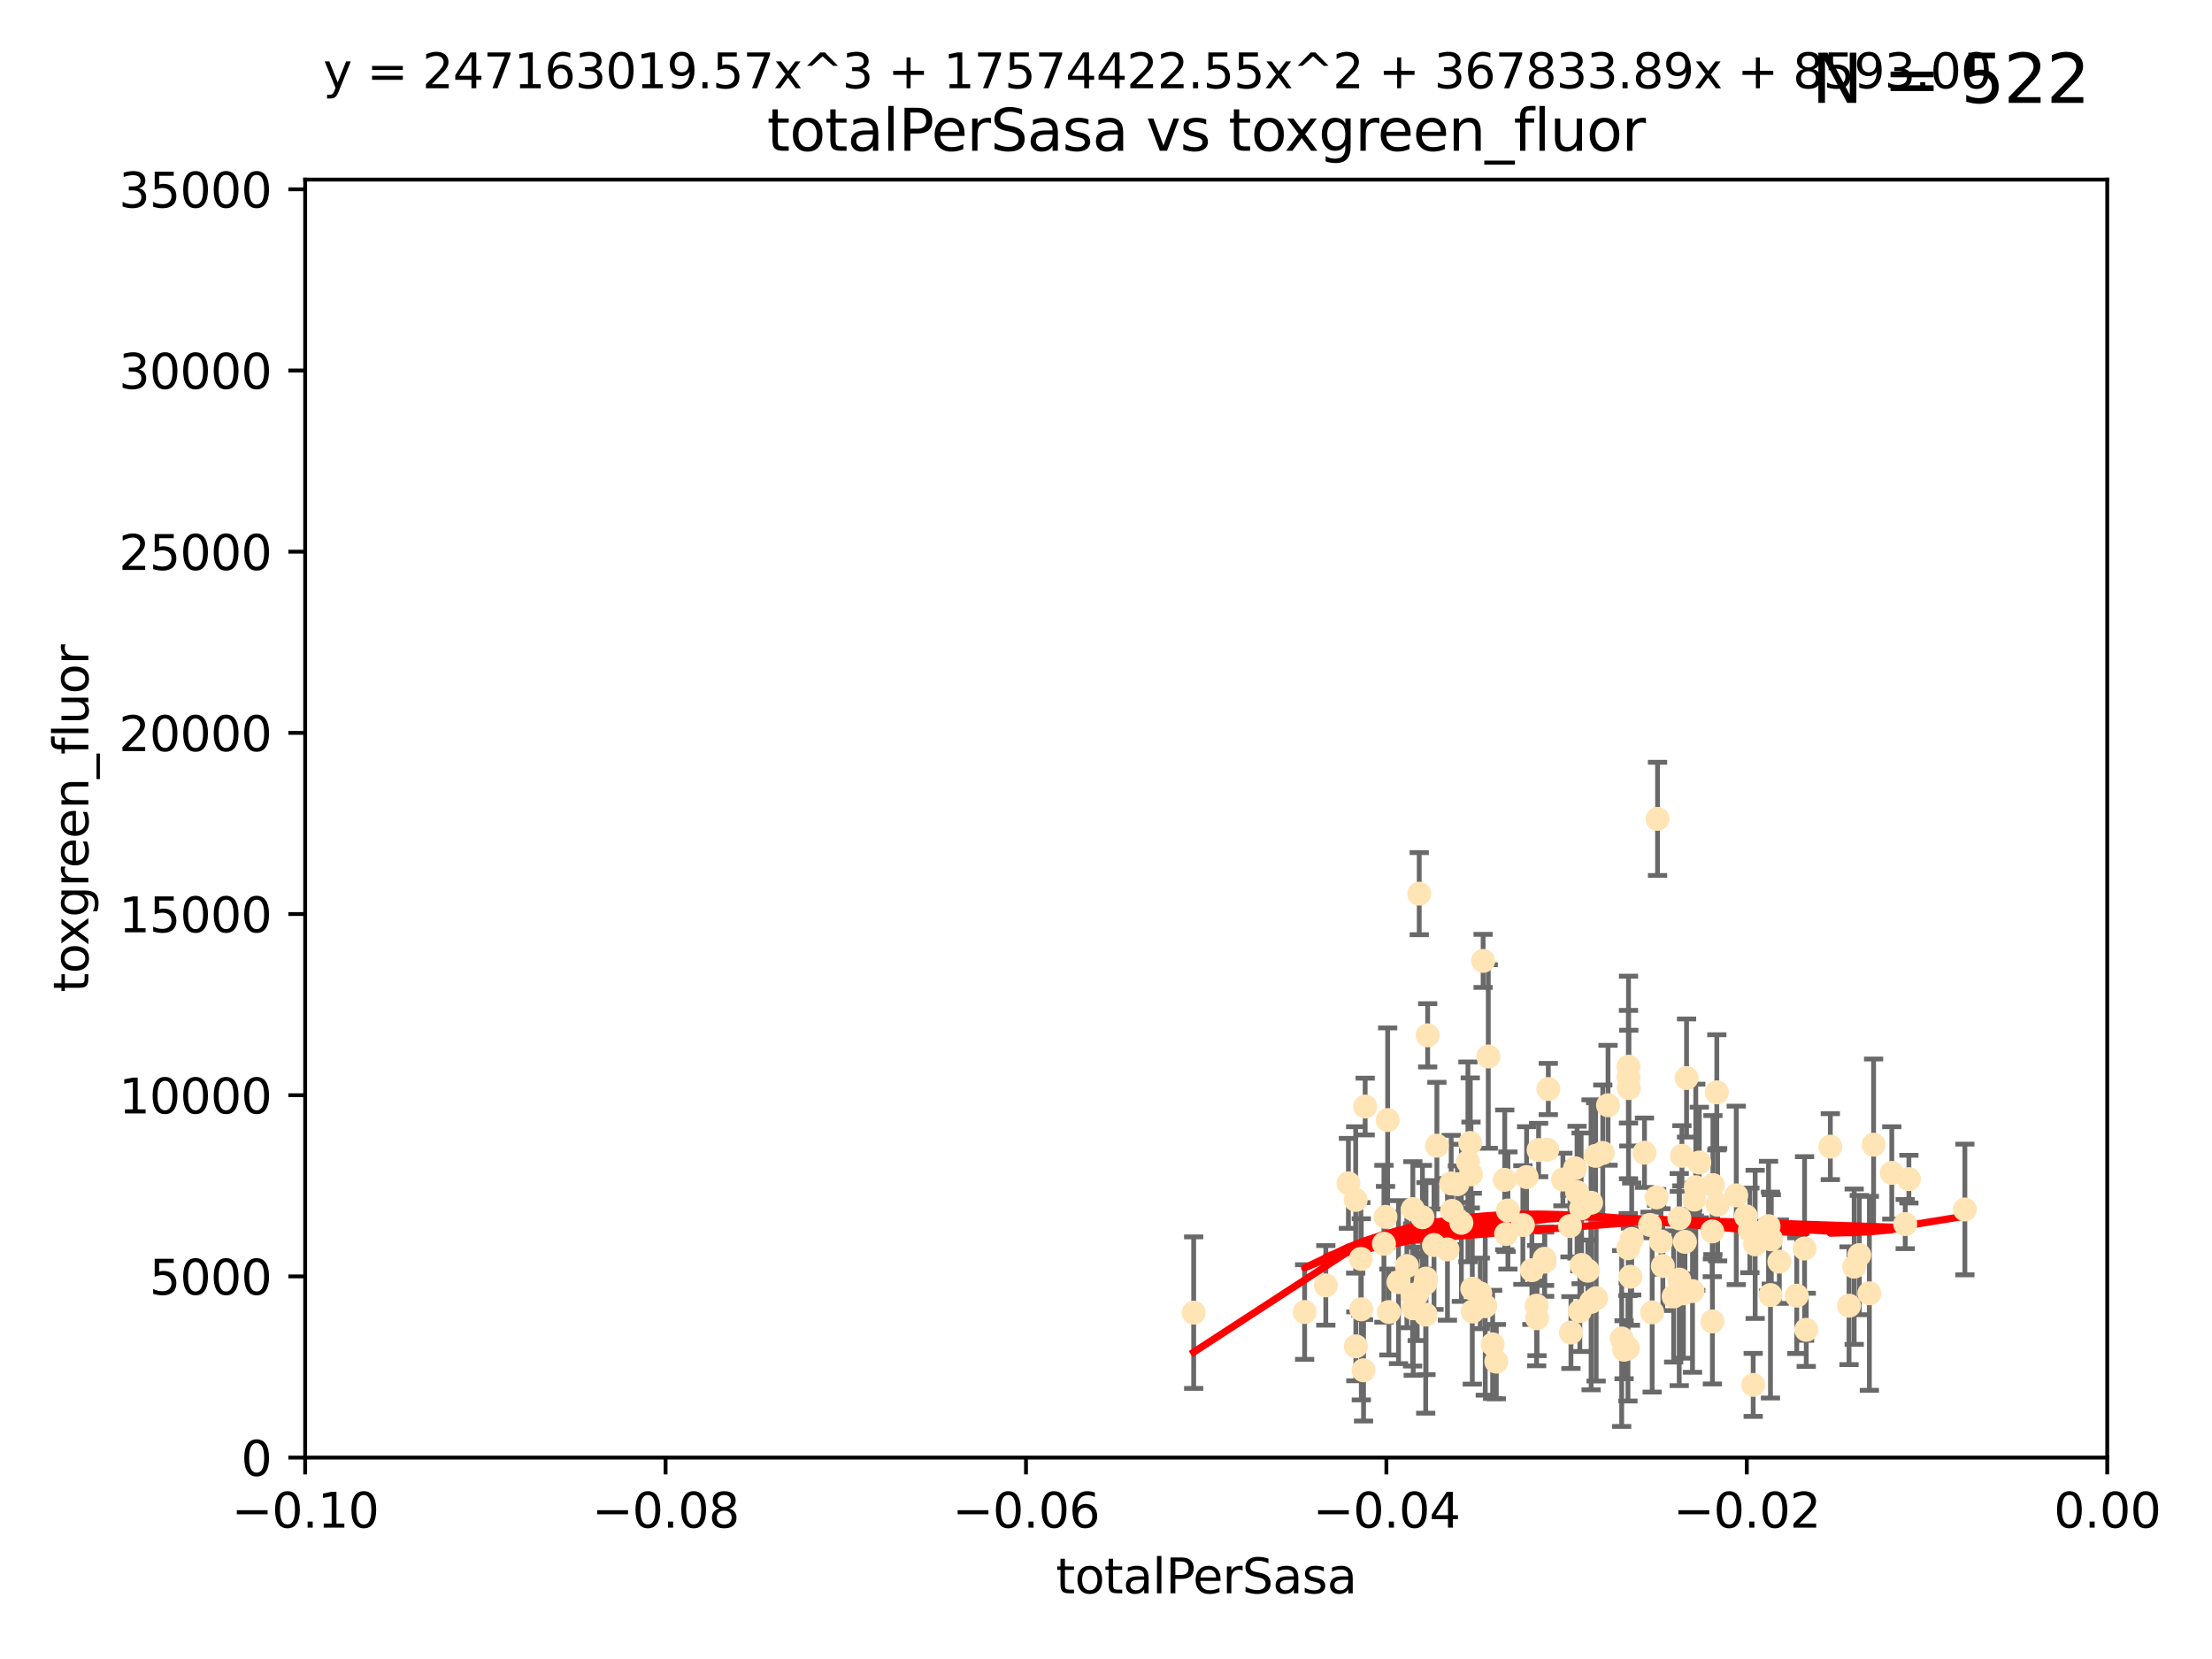 <?xml version="1.0" encoding="utf-8" standalone="no"?>
<!DOCTYPE svg PUBLIC "-//W3C//DTD SVG 1.1//EN"
  "http://www.w3.org/Graphics/SVG/1.1/DTD/svg11.dtd">
<svg xmlns:xlink="http://www.w3.org/1999/xlink" width="460.8pt" height="345.6pt" viewBox="0 0 460.8 345.6" xmlns="http://www.w3.org/2000/svg" version="1.1">
 <defs>
  <style type="text/css">*{stroke-linejoin: round; stroke-linecap: butt}</style>
 </defs>
 <g id="figure_1">
  <g id="patch_1">
   <path d="M 0 345.6 
L 460.8 345.6 
L 460.8 0 
L 0 0 
z
" style="fill: #ffffff"/>
  </g>
  <g id="axes_1">
   <g id="patch_2">
    <path d="M 63.571 303.64 
L 438.975 303.64 
L 438.975 37.411 
L 63.571 37.411 
z
" style="fill: #ffffff"/>
   </g>
   <g id="PathCollection_1">
    <defs>
     <path id="mcdc514e8f2" d="M 0 1.118 
C 0.297 1.118 0.581 1 0.791 0.791 
C 1 0.581 1.118 0.297 1.118 0 
C 1.118 -0.297 1 -0.581 0.791 -0.791 
C 0.581 -1 0.297 -1.118 0 -1.118 
C -0.297 -1.118 -0.581 -1 -0.791 -0.791 
C -1 -0.581 -1.118 -0.297 -1.118 0 
C -1.118 0.297 -1 0.581 -0.791 0.791 
C -0.581 1 -0.297 1.118 0 1.118 
z
" style="stroke: #ffe4b5"/>
    </defs>
    <g clip-path="url(#p2b943ce6bb)">
     <use xlink:href="#mcdc514e8f2" x="248.665" y="273.445" style="fill: #ffe4b5; stroke: #ffe4b5"/>
     <use xlink:href="#mcdc514e8f2" x="284.39" y="230.512" style="fill: #ffe4b5; stroke: #ffe4b5"/>
     <use xlink:href="#mcdc514e8f2" x="289.078" y="233.326" style="fill: #ffe4b5; stroke: #ffe4b5"/>
     <use xlink:href="#mcdc514e8f2" x="271.779" y="273.318" style="fill: #ffe4b5; stroke: #ffe4b5"/>
     <use xlink:href="#mcdc514e8f2" x="280.899" y="246.513" style="fill: #ffe4b5; stroke: #ffe4b5"/>
     <use xlink:href="#mcdc514e8f2" x="288.299" y="259.1" style="fill: #ffe4b5; stroke: #ffe4b5"/>
     <use xlink:href="#mcdc514e8f2" x="297.063" y="266.35" style="fill: #ffe4b5; stroke: #ffe4b5"/>
     <use xlink:href="#mcdc514e8f2" x="302.483" y="252.25" style="fill: #ffe4b5; stroke: #ffe4b5"/>
     <use xlink:href="#mcdc514e8f2" x="283.587" y="272.755" style="fill: #ffe4b5; stroke: #ffe4b5"/>
     <use xlink:href="#mcdc514e8f2" x="297.002" y="273.86" style="fill: #ffe4b5; stroke: #ffe4b5"/>
     <use xlink:href="#mcdc514e8f2" x="296.316" y="253.578" style="fill: #ffe4b5; stroke: #ffe4b5"/>
     <use xlink:href="#mcdc514e8f2" x="297.409" y="215.675" style="fill: #ffe4b5; stroke: #ffe4b5"/>
     <use xlink:href="#mcdc514e8f2" x="283.494" y="262.242" style="fill: #ffe4b5; stroke: #ffe4b5"/>
     <use xlink:href="#mcdc514e8f2" x="308.965" y="200.169" style="fill: #ffe4b5; stroke: #ffe4b5"/>
     <use xlink:href="#mcdc514e8f2" x="295.232" y="269.528" style="fill: #ffe4b5; stroke: #ffe4b5"/>
     <use xlink:href="#mcdc514e8f2" x="298.727" y="259.36" style="fill: #ffe4b5; stroke: #ffe4b5"/>
     <use xlink:href="#mcdc514e8f2" x="304.432" y="254.736" style="fill: #ffe4b5; stroke: #ffe4b5"/>
     <use xlink:href="#mcdc514e8f2" x="291.332" y="267.094" style="fill: #ffe4b5; stroke: #ffe4b5"/>
     <use xlink:href="#mcdc514e8f2" x="284.051" y="285.458" style="fill: #ffe4b5; stroke: #ffe4b5"/>
     <use xlink:href="#mcdc514e8f2" x="293.075" y="263.735" style="fill: #ffe4b5; stroke: #ffe4b5"/>
     <use xlink:href="#mcdc514e8f2" x="294.402" y="272.539" style="fill: #ffe4b5; stroke: #ffe4b5"/>
     <use xlink:href="#mcdc514e8f2" x="306.432" y="244.641" style="fill: #ffe4b5; stroke: #ffe4b5"/>
     <use xlink:href="#mcdc514e8f2" x="303.604" y="246.695" style="fill: #ffe4b5; stroke: #ffe4b5"/>
     <use xlink:href="#mcdc514e8f2" x="317.243" y="255.194" style="fill: #ffe4b5; stroke: #ffe4b5"/>
     <use xlink:href="#mcdc514e8f2" x="282.445" y="280.47" style="fill: #ffe4b5; stroke: #ffe4b5"/>
     <use xlink:href="#mcdc514e8f2" x="295.653" y="186.164" style="fill: #ffe4b5; stroke: #ffe4b5"/>
     <use xlink:href="#mcdc514e8f2" x="294.318" y="251.873" style="fill: #ffe4b5; stroke: #ffe4b5"/>
     <use xlink:href="#mcdc514e8f2" x="313.471" y="245.785" style="fill: #ffe4b5; stroke: #ffe4b5"/>
     <use xlink:href="#mcdc514e8f2" x="289.329" y="273.321" style="fill: #ffe4b5; stroke: #ffe4b5"/>
     <use xlink:href="#mcdc514e8f2" x="276.191" y="267.766" style="fill: #ffe4b5; stroke: #ffe4b5"/>
     <use xlink:href="#mcdc514e8f2" x="322.33" y="239.511" style="fill: #ffe4b5; stroke: #ffe4b5"/>
     <use xlink:href="#mcdc514e8f2" x="296.953" y="267.311" style="fill: #ffe4b5; stroke: #ffe4b5"/>
     <use xlink:href="#mcdc514e8f2" x="306.766" y="273.203" style="fill: #ffe4b5; stroke: #ffe4b5"/>
     <use xlink:href="#mcdc514e8f2" x="314.128" y="252.168" style="fill: #ffe4b5; stroke: #ffe4b5"/>
     <use xlink:href="#mcdc514e8f2" x="305.797" y="242.038" style="fill: #ffe4b5; stroke: #ffe4b5"/>
     <use xlink:href="#mcdc514e8f2" x="302.307" y="246.526" style="fill: #ffe4b5; stroke: #ffe4b5"/>
     <use xlink:href="#mcdc514e8f2" x="288.63" y="253.493" style="fill: #ffe4b5; stroke: #ffe4b5"/>
     <use xlink:href="#mcdc514e8f2" x="301.529" y="260.273" style="fill: #ffe4b5; stroke: #ffe4b5"/>
     <use xlink:href="#mcdc514e8f2" x="311.708" y="283.653" style="fill: #ffe4b5; stroke: #ffe4b5"/>
     <use xlink:href="#mcdc514e8f2" x="299.33" y="238.667" style="fill: #ffe4b5; stroke: #ffe4b5"/>
     <use xlink:href="#mcdc514e8f2" x="310.037" y="220.081" style="fill: #ffe4b5; stroke: #ffe4b5"/>
     <use xlink:href="#mcdc514e8f2" x="328.107" y="243.37" style="fill: #ffe4b5; stroke: #ffe4b5"/>
     <use xlink:href="#mcdc514e8f2" x="306.286" y="238.096" style="fill: #ffe4b5; stroke: #ffe4b5"/>
     <use xlink:href="#mcdc514e8f2" x="322.541" y="226.862" style="fill: #ffe4b5; stroke: #ffe4b5"/>
     <use xlink:href="#mcdc514e8f2" x="309.404" y="272.109" style="fill: #ffe4b5; stroke: #ffe4b5"/>
     <use xlink:href="#mcdc514e8f2" x="306.705" y="268.456" style="fill: #ffe4b5; stroke: #ffe4b5"/>
     <use xlink:href="#mcdc514e8f2" x="320.103" y="271.991" style="fill: #ffe4b5; stroke: #ffe4b5"/>
     <use xlink:href="#mcdc514e8f2" x="313.744" y="257.071" style="fill: #ffe4b5; stroke: #ffe4b5"/>
     <use xlink:href="#mcdc514e8f2" x="319.123" y="264.598" style="fill: #ffe4b5; stroke: #ffe4b5"/>
     <use xlink:href="#mcdc514e8f2" x="327.058" y="255.411" style="fill: #ffe4b5; stroke: #ffe4b5"/>
     <use xlink:href="#mcdc514e8f2" x="332.397" y="240.784" style="fill: #ffe4b5; stroke: #ffe4b5"/>
     <use xlink:href="#mcdc514e8f2" x="294.266" y="269.762" style="fill: #ffe4b5; stroke: #ffe4b5"/>
     <use xlink:href="#mcdc514e8f2" x="321.775" y="262.829" style="fill: #ffe4b5; stroke: #ffe4b5"/>
     <use xlink:href="#mcdc514e8f2" x="325.581" y="245.717" style="fill: #ffe4b5; stroke: #ffe4b5"/>
     <use xlink:href="#mcdc514e8f2" x="334.983" y="230.248" style="fill: #ffe4b5; stroke: #ffe4b5"/>
     <use xlink:href="#mcdc514e8f2" x="308.371" y="269.434" style="fill: #ffe4b5; stroke: #ffe4b5"/>
     <use xlink:href="#mcdc514e8f2" x="329.474" y="263.512" style="fill: #ffe4b5; stroke: #ffe4b5"/>
     <use xlink:href="#mcdc514e8f2" x="339.247" y="224.454" style="fill: #ffe4b5; stroke: #ffe4b5"/>
     <use xlink:href="#mcdc514e8f2" x="339.311" y="226.673" style="fill: #ffe4b5; stroke: #ffe4b5"/>
     <use xlink:href="#mcdc514e8f2" x="320.186" y="274.615" style="fill: #ffe4b5; stroke: #ffe4b5"/>
     <use xlink:href="#mcdc514e8f2" x="321.764" y="262.226" style="fill: #ffe4b5; stroke: #ffe4b5"/>
     <use xlink:href="#mcdc514e8f2" x="330.768" y="264.709" style="fill: #ffe4b5; stroke: #ffe4b5"/>
     <use xlink:href="#mcdc514e8f2" x="310.944" y="280.06" style="fill: #ffe4b5; stroke: #ffe4b5"/>
     <use xlink:href="#mcdc514e8f2" x="320.518" y="239.57" style="fill: #ffe4b5; stroke: #ffe4b5"/>
     <use xlink:href="#mcdc514e8f2" x="318.02" y="245.207" style="fill: #ffe4b5; stroke: #ffe4b5"/>
     <use xlink:href="#mcdc514e8f2" x="338.327" y="281.173" style="fill: #ffe4b5; stroke: #ffe4b5"/>
     <use xlink:href="#mcdc514e8f2" x="333.886" y="240.184" style="fill: #ffe4b5; stroke: #ffe4b5"/>
     <use xlink:href="#mcdc514e8f2" x="344.176" y="273.394" style="fill: #ffe4b5; stroke: #ffe4b5"/>
     <use xlink:href="#mcdc514e8f2" x="282.415" y="249.966" style="fill: #ffe4b5; stroke: #ffe4b5"/>
     <use xlink:href="#mcdc514e8f2" x="328.529" y="248.35" style="fill: #ffe4b5; stroke: #ffe4b5"/>
     <use xlink:href="#mcdc514e8f2" x="342.575" y="240.133" style="fill: #ffe4b5; stroke: #ffe4b5"/>
     <use xlink:href="#mcdc514e8f2" x="332.508" y="270.448" style="fill: #ffe4b5; stroke: #ffe4b5"/>
     <use xlink:href="#mcdc514e8f2" x="339.914" y="258.105" style="fill: #ffe4b5; stroke: #ffe4b5"/>
     <use xlink:href="#mcdc514e8f2" x="329.11" y="273.135" style="fill: #ffe4b5; stroke: #ffe4b5"/>
     <use xlink:href="#mcdc514e8f2" x="331.457" y="271.201" style="fill: #ffe4b5; stroke: #ffe4b5"/>
     <use xlink:href="#mcdc514e8f2" x="339.245" y="222.211" style="fill: #ffe4b5; stroke: #ffe4b5"/>
     <use xlink:href="#mcdc514e8f2" x="329.378" y="251.723" style="fill: #ffe4b5; stroke: #ffe4b5"/>
     <use xlink:href="#mcdc514e8f2" x="331.449" y="250.554" style="fill: #ffe4b5; stroke: #ffe4b5"/>
     <use xlink:href="#mcdc514e8f2" x="350.686" y="269.426" style="fill: #ffe4b5; stroke: #ffe4b5"/>
     <use xlink:href="#mcdc514e8f2" x="353.998" y="242.174" style="fill: #ffe4b5; stroke: #ffe4b5"/>
     <use xlink:href="#mcdc514e8f2" x="339.647" y="265.964" style="fill: #ffe4b5; stroke: #ffe4b5"/>
     <use xlink:href="#mcdc514e8f2" x="339.132" y="280.87" style="fill: #ffe4b5; stroke: #ffe4b5"/>
     <use xlink:href="#mcdc514e8f2" x="345.296" y="170.586" style="fill: #ffe4b5; stroke: #ffe4b5"/>
     <use xlink:href="#mcdc514e8f2" x="346.4" y="263.73" style="fill: #ffe4b5; stroke: #ffe4b5"/>
     <use xlink:href="#mcdc514e8f2" x="350.376" y="240.771" style="fill: #ffe4b5; stroke: #ffe4b5"/>
     <use xlink:href="#mcdc514e8f2" x="339.191" y="260.036" style="fill: #ffe4b5; stroke: #ffe4b5"/>
     <use xlink:href="#mcdc514e8f2" x="356.698" y="256.522" style="fill: #ffe4b5; stroke: #ffe4b5"/>
     <use xlink:href="#mcdc514e8f2" x="349.814" y="266.559" style="fill: #ffe4b5; stroke: #ffe4b5"/>
     <use xlink:href="#mcdc514e8f2" x="348.652" y="270.076" style="fill: #ffe4b5; stroke: #ffe4b5"/>
     <use xlink:href="#mcdc514e8f2" x="352.953" y="249.896" style="fill: #ffe4b5; stroke: #ffe4b5"/>
     <use xlink:href="#mcdc514e8f2" x="345.099" y="249.439" style="fill: #ffe4b5; stroke: #ffe4b5"/>
     <use xlink:href="#mcdc514e8f2" x="352.582" y="268.96" style="fill: #ffe4b5; stroke: #ffe4b5"/>
     <use xlink:href="#mcdc514e8f2" x="327.257" y="277.594" style="fill: #ffe4b5; stroke: #ffe4b5"/>
     <use xlink:href="#mcdc514e8f2" x="351.34" y="224.57" style="fill: #ffe4b5; stroke: #ffe4b5"/>
     <use xlink:href="#mcdc514e8f2" x="357.642" y="227.553" style="fill: #ffe4b5; stroke: #ffe4b5"/>
     <use xlink:href="#mcdc514e8f2" x="351.008" y="258.701" style="fill: #ffe4b5; stroke: #ffe4b5"/>
     <use xlink:href="#mcdc514e8f2" x="361.694" y="249.018" style="fill: #ffe4b5; stroke: #ffe4b5"/>
     <use xlink:href="#mcdc514e8f2" x="363.723" y="253.376" style="fill: #ffe4b5; stroke: #ffe4b5"/>
     <use xlink:href="#mcdc514e8f2" x="356.726" y="275.278" style="fill: #ffe4b5; stroke: #ffe4b5"/>
     <use xlink:href="#mcdc514e8f2" x="349.846" y="253.804" style="fill: #ffe4b5; stroke: #ffe4b5"/>
     <use xlink:href="#mcdc514e8f2" x="356.831" y="246.875" style="fill: #ffe4b5; stroke: #ffe4b5"/>
     <use xlink:href="#mcdc514e8f2" x="364.53" y="256.316" style="fill: #ffe4b5; stroke: #ffe4b5"/>
     <use xlink:href="#mcdc514e8f2" x="357.814" y="250.957" style="fill: #ffe4b5; stroke: #ffe4b5"/>
     <use xlink:href="#mcdc514e8f2" x="365.221" y="288.497" style="fill: #ffe4b5; stroke: #ffe4b5"/>
     <use xlink:href="#mcdc514e8f2" x="370.668" y="262.825" style="fill: #ffe4b5; stroke: #ffe4b5"/>
     <use xlink:href="#mcdc514e8f2" x="368.82" y="269.782" style="fill: #ffe4b5; stroke: #ffe4b5"/>
     <use xlink:href="#mcdc514e8f2" x="365.633" y="259.223" style="fill: #ffe4b5; stroke: #ffe4b5"/>
     <use xlink:href="#mcdc514e8f2" x="353.263" y="247.324" style="fill: #ffe4b5; stroke: #ffe4b5"/>
     <use xlink:href="#mcdc514e8f2" x="374.298" y="269.911" style="fill: #ffe4b5; stroke: #ffe4b5"/>
     <use xlink:href="#mcdc514e8f2" x="368.993" y="258.18" style="fill: #ffe4b5; stroke: #ffe4b5"/>
     <use xlink:href="#mcdc514e8f2" x="346.017" y="258.627" style="fill: #ffe4b5; stroke: #ffe4b5"/>
     <use xlink:href="#mcdc514e8f2" x="376.275" y="277.025" style="fill: #ffe4b5; stroke: #ffe4b5"/>
     <use xlink:href="#mcdc514e8f2" x="375.923" y="260.087" style="fill: #ffe4b5; stroke: #ffe4b5"/>
     <use xlink:href="#mcdc514e8f2" x="368.416" y="255.432" style="fill: #ffe4b5; stroke: #ffe4b5"/>
     <use xlink:href="#mcdc514e8f2" x="343.735" y="255.174" style="fill: #ffe4b5; stroke: #ffe4b5"/>
     <use xlink:href="#mcdc514e8f2" x="386.26" y="263.875" style="fill: #ffe4b5; stroke: #ffe4b5"/>
     <use xlink:href="#mcdc514e8f2" x="387.324" y="261.461" style="fill: #ffe4b5; stroke: #ffe4b5"/>
     <use xlink:href="#mcdc514e8f2" x="381.293" y="238.868" style="fill: #ffe4b5; stroke: #ffe4b5"/>
     <use xlink:href="#mcdc514e8f2" x="390.305" y="238.461" style="fill: #ffe4b5; stroke: #ffe4b5"/>
     <use xlink:href="#mcdc514e8f2" x="385.186" y="272.002" style="fill: #ffe4b5; stroke: #ffe4b5"/>
     <use xlink:href="#mcdc514e8f2" x="396.893" y="254.995" style="fill: #ffe4b5; stroke: #ffe4b5"/>
     <use xlink:href="#mcdc514e8f2" x="397.658" y="245.636" style="fill: #ffe4b5; stroke: #ffe4b5"/>
     <use xlink:href="#mcdc514e8f2" x="337.827" y="278.834" style="fill: #ffe4b5; stroke: #ffe4b5"/>
     <use xlink:href="#mcdc514e8f2" x="394.096" y="244.334" style="fill: #ffe4b5; stroke: #ffe4b5"/>
     <use xlink:href="#mcdc514e8f2" x="389.425" y="269.418" style="fill: #ffe4b5; stroke: #ffe4b5"/>
     <use xlink:href="#mcdc514e8f2" x="409.32" y="251.956" style="fill: #ffe4b5; stroke: #ffe4b5"/>
    </g>
   </g>
   <g id="matplotlib.axis_1">
    <g id="xtick_1">
     <g id="line2d_1">
      <defs>
       <path id="m41fe837eaf" d="M 0 0 
L 0 3.5 
" style="stroke: #000000; stroke-width: 0.8"/>
      </defs>
      <g>
       <use xlink:href="#m41fe837eaf" x="63.571" y="303.64" style="stroke: #000000; stroke-width: 0.8"/>
      </g>
     </g>
     <g id="text_1">
      <!-- −0.10 -->
      <g transform="translate(48.249 318.238)scale(0.1 -0.1)">
       <defs>
        <path id="DejaVuSans-2212" d="M 678 2272 
L 4684 2272 
L 4684 1741 
L 678 1741 
L 678 2272 
z
" transform="scale(0.016)"/>
        <path id="DejaVuSans-30" d="M 2034 4250 
Q 1547 4250 1301 3770 
Q 1056 3291 1056 2328 
Q 1056 1369 1301 889 
Q 1547 409 2034 409 
Q 2525 409 2770 889 
Q 3016 1369 3016 2328 
Q 3016 3291 2770 3770 
Q 2525 4250 2034 4250 
z
M 2034 4750 
Q 2819 4750 3233 4129 
Q 3647 3509 3647 2328 
Q 3647 1150 3233 529 
Q 2819 -91 2034 -91 
Q 1250 -91 836 529 
Q 422 1150 422 2328 
Q 422 3509 836 4129 
Q 1250 4750 2034 4750 
z
" transform="scale(0.016)"/>
        <path id="DejaVuSans-2e" d="M 684 794 
L 1344 794 
L 1344 0 
L 684 0 
L 684 794 
z
" transform="scale(0.016)"/>
        <path id="DejaVuSans-31" d="M 794 531 
L 1825 531 
L 1825 4091 
L 703 3866 
L 703 4441 
L 1819 4666 
L 2450 4666 
L 2450 531 
L 3481 531 
L 3481 0 
L 794 0 
L 794 531 
z
" transform="scale(0.016)"/>
       </defs>
       <use xlink:href="#DejaVuSans-2212"/>
       <use xlink:href="#DejaVuSans-30" x="83.789"/>
       <use xlink:href="#DejaVuSans-2e" x="147.412"/>
       <use xlink:href="#DejaVuSans-31" x="179.199"/>
       <use xlink:href="#DejaVuSans-30" x="242.822"/>
      </g>
     </g>
    </g>
    <g id="xtick_2">
     <g id="line2d_2">
      <g>
       <use xlink:href="#m41fe837eaf" x="138.652" y="303.64" style="stroke: #000000; stroke-width: 0.8"/>
      </g>
     </g>
     <g id="text_2">
      <!-- −0.08 -->
      <g transform="translate(123.329 318.238)scale(0.1 -0.1)">
       <defs>
        <path id="DejaVuSans-38" d="M 2034 2216 
Q 1584 2216 1326 1975 
Q 1069 1734 1069 1313 
Q 1069 891 1326 650 
Q 1584 409 2034 409 
Q 2484 409 2743 651 
Q 3003 894 3003 1313 
Q 3003 1734 2745 1975 
Q 2488 2216 2034 2216 
z
M 1403 2484 
Q 997 2584 770 2862 
Q 544 3141 544 3541 
Q 544 4100 942 4425 
Q 1341 4750 2034 4750 
Q 2731 4750 3128 4425 
Q 3525 4100 3525 3541 
Q 3525 3141 3298 2862 
Q 3072 2584 2669 2484 
Q 3125 2378 3379 2068 
Q 3634 1759 3634 1313 
Q 3634 634 3220 271 
Q 2806 -91 2034 -91 
Q 1263 -91 848 271 
Q 434 634 434 1313 
Q 434 1759 690 2068 
Q 947 2378 1403 2484 
z
M 1172 3481 
Q 1172 3119 1398 2916 
Q 1625 2713 2034 2713 
Q 2441 2713 2670 2916 
Q 2900 3119 2900 3481 
Q 2900 3844 2670 4047 
Q 2441 4250 2034 4250 
Q 1625 4250 1398 4047 
Q 1172 3844 1172 3481 
z
" transform="scale(0.016)"/>
       </defs>
       <use xlink:href="#DejaVuSans-2212"/>
       <use xlink:href="#DejaVuSans-30" x="83.789"/>
       <use xlink:href="#DejaVuSans-2e" x="147.412"/>
       <use xlink:href="#DejaVuSans-30" x="179.199"/>
       <use xlink:href="#DejaVuSans-38" x="242.822"/>
      </g>
     </g>
    </g>
    <g id="xtick_3">
     <g id="line2d_3">
      <g>
       <use xlink:href="#m41fe837eaf" x="213.733" y="303.64" style="stroke: #000000; stroke-width: 0.8"/>
      </g>
     </g>
     <g id="text_3">
      <!-- −0.06 -->
      <g transform="translate(198.41 318.238)scale(0.1 -0.1)">
       <defs>
        <path id="DejaVuSans-36" d="M 2113 2584 
Q 1688 2584 1439 2293 
Q 1191 2003 1191 1497 
Q 1191 994 1439 701 
Q 1688 409 2113 409 
Q 2538 409 2786 701 
Q 3034 994 3034 1497 
Q 3034 2003 2786 2293 
Q 2538 2584 2113 2584 
z
M 3366 4563 
L 3366 3988 
Q 3128 4100 2886 4159 
Q 2644 4219 2406 4219 
Q 1781 4219 1451 3797 
Q 1122 3375 1075 2522 
Q 1259 2794 1537 2939 
Q 1816 3084 2150 3084 
Q 2853 3084 3261 2657 
Q 3669 2231 3669 1497 
Q 3669 778 3244 343 
Q 2819 -91 2113 -91 
Q 1303 -91 875 529 
Q 447 1150 447 2328 
Q 447 3434 972 4092 
Q 1497 4750 2381 4750 
Q 2619 4750 2861 4703 
Q 3103 4656 3366 4563 
z
" transform="scale(0.016)"/>
       </defs>
       <use xlink:href="#DejaVuSans-2212"/>
       <use xlink:href="#DejaVuSans-30" x="83.789"/>
       <use xlink:href="#DejaVuSans-2e" x="147.412"/>
       <use xlink:href="#DejaVuSans-30" x="179.199"/>
       <use xlink:href="#DejaVuSans-36" x="242.822"/>
      </g>
     </g>
    </g>
    <g id="xtick_4">
     <g id="line2d_4">
      <g>
       <use xlink:href="#m41fe837eaf" x="288.813" y="303.64" style="stroke: #000000; stroke-width: 0.8"/>
      </g>
     </g>
     <g id="text_4">
      <!-- −0.04 -->
      <g transform="translate(273.491 318.238)scale(0.1 -0.1)">
       <defs>
        <path id="DejaVuSans-34" d="M 2419 4116 
L 825 1625 
L 2419 1625 
L 2419 4116 
z
M 2253 4666 
L 3047 4666 
L 3047 1625 
L 3713 1625 
L 3713 1100 
L 3047 1100 
L 3047 0 
L 2419 0 
L 2419 1100 
L 313 1100 
L 313 1709 
L 2253 4666 
z
" transform="scale(0.016)"/>
       </defs>
       <use xlink:href="#DejaVuSans-2212"/>
       <use xlink:href="#DejaVuSans-30" x="83.789"/>
       <use xlink:href="#DejaVuSans-2e" x="147.412"/>
       <use xlink:href="#DejaVuSans-30" x="179.199"/>
       <use xlink:href="#DejaVuSans-34" x="242.822"/>
      </g>
     </g>
    </g>
    <g id="xtick_5">
     <g id="line2d_5">
      <g>
       <use xlink:href="#m41fe837eaf" x="363.894" y="303.64" style="stroke: #000000; stroke-width: 0.8"/>
      </g>
     </g>
     <g id="text_5">
      <!-- −0.02 -->
      <g transform="translate(348.572 318.238)scale(0.1 -0.1)">
       <defs>
        <path id="DejaVuSans-32" d="M 1228 531 
L 3431 531 
L 3431 0 
L 469 0 
L 469 531 
Q 828 903 1448 1529 
Q 2069 2156 2228 2338 
Q 2531 2678 2651 2914 
Q 2772 3150 2772 3378 
Q 2772 3750 2511 3984 
Q 2250 4219 1831 4219 
Q 1534 4219 1204 4116 
Q 875 4013 500 3803 
L 500 4441 
Q 881 4594 1212 4672 
Q 1544 4750 1819 4750 
Q 2544 4750 2975 4387 
Q 3406 4025 3406 3419 
Q 3406 3131 3298 2873 
Q 3191 2616 2906 2266 
Q 2828 2175 2409 1742 
Q 1991 1309 1228 531 
z
" transform="scale(0.016)"/>
       </defs>
       <use xlink:href="#DejaVuSans-2212"/>
       <use xlink:href="#DejaVuSans-30" x="83.789"/>
       <use xlink:href="#DejaVuSans-2e" x="147.412"/>
       <use xlink:href="#DejaVuSans-30" x="179.199"/>
       <use xlink:href="#DejaVuSans-32" x="242.822"/>
      </g>
     </g>
    </g>
    <g id="xtick_6">
     <g id="line2d_6">
      <g>
       <use xlink:href="#m41fe837eaf" x="438.975" y="303.64" style="stroke: #000000; stroke-width: 0.8"/>
      </g>
     </g>
     <g id="text_6">
      <!-- 0.00 -->
      <g transform="translate(427.842 318.238)scale(0.1 -0.1)">
       <use xlink:href="#DejaVuSans-30"/>
       <use xlink:href="#DejaVuSans-2e" x="63.623"/>
       <use xlink:href="#DejaVuSans-30" x="95.41"/>
       <use xlink:href="#DejaVuSans-30" x="159.033"/>
      </g>
     </g>
    </g>
    <g id="text_7">
     <!-- totalPerSasa -->
     <g transform="translate(219.968 331.917)scale(0.1 -0.1)">
      <defs>
       <path id="DejaVuSans-74" d="M 1172 4494 
L 1172 3500 
L 2356 3500 
L 2356 3053 
L 1172 3053 
L 1172 1153 
Q 1172 725 1289 603 
Q 1406 481 1766 481 
L 2356 481 
L 2356 0 
L 1766 0 
Q 1100 0 847 248 
Q 594 497 594 1153 
L 594 3053 
L 172 3053 
L 172 3500 
L 594 3500 
L 594 4494 
L 1172 4494 
z
" transform="scale(0.016)"/>
       <path id="DejaVuSans-6f" d="M 1959 3097 
Q 1497 3097 1228 2736 
Q 959 2375 959 1747 
Q 959 1119 1226 758 
Q 1494 397 1959 397 
Q 2419 397 2687 759 
Q 2956 1122 2956 1747 
Q 2956 2369 2687 2733 
Q 2419 3097 1959 3097 
z
M 1959 3584 
Q 2709 3584 3137 3096 
Q 3566 2609 3566 1747 
Q 3566 888 3137 398 
Q 2709 -91 1959 -91 
Q 1206 -91 779 398 
Q 353 888 353 1747 
Q 353 2609 779 3096 
Q 1206 3584 1959 3584 
z
" transform="scale(0.016)"/>
       <path id="DejaVuSans-61" d="M 2194 1759 
Q 1497 1759 1228 1600 
Q 959 1441 959 1056 
Q 959 750 1161 570 
Q 1363 391 1709 391 
Q 2188 391 2477 730 
Q 2766 1069 2766 1631 
L 2766 1759 
L 2194 1759 
z
M 3341 1997 
L 3341 0 
L 2766 0 
L 2766 531 
Q 2569 213 2275 61 
Q 1981 -91 1556 -91 
Q 1019 -91 701 211 
Q 384 513 384 1019 
Q 384 1609 779 1909 
Q 1175 2209 1959 2209 
L 2766 2209 
L 2766 2266 
Q 2766 2663 2505 2880 
Q 2244 3097 1772 3097 
Q 1472 3097 1187 3025 
Q 903 2953 641 2809 
L 641 3341 
Q 956 3463 1253 3523 
Q 1550 3584 1831 3584 
Q 2591 3584 2966 3190 
Q 3341 2797 3341 1997 
z
" transform="scale(0.016)"/>
       <path id="DejaVuSans-6c" d="M 603 4863 
L 1178 4863 
L 1178 0 
L 603 0 
L 603 4863 
z
" transform="scale(0.016)"/>
       <path id="DejaVuSans-50" d="M 1259 4147 
L 1259 2394 
L 2053 2394 
Q 2494 2394 2734 2622 
Q 2975 2850 2975 3272 
Q 2975 3691 2734 3919 
Q 2494 4147 2053 4147 
L 1259 4147 
z
M 628 4666 
L 2053 4666 
Q 2838 4666 3239 4311 
Q 3641 3956 3641 3272 
Q 3641 2581 3239 2228 
Q 2838 1875 2053 1875 
L 1259 1875 
L 1259 0 
L 628 0 
L 628 4666 
z
" transform="scale(0.016)"/>
       <path id="DejaVuSans-65" d="M 3597 1894 
L 3597 1613 
L 953 1613 
Q 991 1019 1311 708 
Q 1631 397 2203 397 
Q 2534 397 2845 478 
Q 3156 559 3463 722 
L 3463 178 
Q 3153 47 2828 -22 
Q 2503 -91 2169 -91 
Q 1331 -91 842 396 
Q 353 884 353 1716 
Q 353 2575 817 3079 
Q 1281 3584 2069 3584 
Q 2775 3584 3186 3129 
Q 3597 2675 3597 1894 
z
M 3022 2063 
Q 3016 2534 2758 2815 
Q 2500 3097 2075 3097 
Q 1594 3097 1305 2825 
Q 1016 2553 972 2059 
L 3022 2063 
z
" transform="scale(0.016)"/>
       <path id="DejaVuSans-72" d="M 2631 2963 
Q 2534 3019 2420 3045 
Q 2306 3072 2169 3072 
Q 1681 3072 1420 2755 
Q 1159 2438 1159 1844 
L 1159 0 
L 581 0 
L 581 3500 
L 1159 3500 
L 1159 2956 
Q 1341 3275 1631 3429 
Q 1922 3584 2338 3584 
Q 2397 3584 2469 3576 
Q 2541 3569 2628 3553 
L 2631 2963 
z
" transform="scale(0.016)"/>
       <path id="DejaVuSans-53" d="M 3425 4513 
L 3425 3897 
Q 3066 4069 2747 4153 
Q 2428 4238 2131 4238 
Q 1616 4238 1336 4038 
Q 1056 3838 1056 3469 
Q 1056 3159 1242 3001 
Q 1428 2844 1947 2747 
L 2328 2669 
Q 3034 2534 3370 2195 
Q 3706 1856 3706 1288 
Q 3706 609 3251 259 
Q 2797 -91 1919 -91 
Q 1588 -91 1214 -16 
Q 841 59 441 206 
L 441 856 
Q 825 641 1194 531 
Q 1563 422 1919 422 
Q 2459 422 2753 634 
Q 3047 847 3047 1241 
Q 3047 1584 2836 1778 
Q 2625 1972 2144 2069 
L 1759 2144 
Q 1053 2284 737 2584 
Q 422 2884 422 3419 
Q 422 4038 858 4394 
Q 1294 4750 2059 4750 
Q 2388 4750 2728 4690 
Q 3069 4631 3425 4513 
z
" transform="scale(0.016)"/>
       <path id="DejaVuSans-73" d="M 2834 3397 
L 2834 2853 
Q 2591 2978 2328 3040 
Q 2066 3103 1784 3103 
Q 1356 3103 1142 2972 
Q 928 2841 928 2578 
Q 928 2378 1081 2264 
Q 1234 2150 1697 2047 
L 1894 2003 
Q 2506 1872 2764 1633 
Q 3022 1394 3022 966 
Q 3022 478 2636 193 
Q 2250 -91 1575 -91 
Q 1294 -91 989 -36 
Q 684 19 347 128 
L 347 722 
Q 666 556 975 473 
Q 1284 391 1588 391 
Q 1994 391 2212 530 
Q 2431 669 2431 922 
Q 2431 1156 2273 1281 
Q 2116 1406 1581 1522 
L 1381 1569 
Q 847 1681 609 1914 
Q 372 2147 372 2553 
Q 372 3047 722 3315 
Q 1072 3584 1716 3584 
Q 2034 3584 2315 3537 
Q 2597 3491 2834 3397 
z
" transform="scale(0.016)"/>
      </defs>
      <use xlink:href="#DejaVuSans-74"/>
      <use xlink:href="#DejaVuSans-6f" x="39.209"/>
      <use xlink:href="#DejaVuSans-74" x="100.391"/>
      <use xlink:href="#DejaVuSans-61" x="139.6"/>
      <use xlink:href="#DejaVuSans-6c" x="200.879"/>
      <use xlink:href="#DejaVuSans-50" x="228.662"/>
      <use xlink:href="#DejaVuSans-65" x="285.34"/>
      <use xlink:href="#DejaVuSans-72" x="346.863"/>
      <use xlink:href="#DejaVuSans-53" x="387.977"/>
      <use xlink:href="#DejaVuSans-61" x="451.453"/>
      <use xlink:href="#DejaVuSans-73" x="512.732"/>
      <use xlink:href="#DejaVuSans-61" x="564.832"/>
     </g>
    </g>
   </g>
   <g id="matplotlib.axis_2">
    <g id="ytick_1">
     <g id="line2d_7">
      <defs>
       <path id="m1555e1bbf6" d="M 0 0 
L -3.5 0 
" style="stroke: #000000; stroke-width: 0.8"/>
      </defs>
      <g>
       <use xlink:href="#m1555e1bbf6" x="63.571" y="303.64" style="stroke: #000000; stroke-width: 0.8"/>
      </g>
     </g>
     <g id="text_8">
      <!-- 0 -->
      <g transform="translate(50.209 307.439)scale(0.1 -0.1)">
       <use xlink:href="#DejaVuSans-30"/>
      </g>
     </g>
    </g>
    <g id="ytick_2">
     <g id="line2d_8">
      <g>
       <use xlink:href="#m1555e1bbf6" x="63.571" y="265.897" style="stroke: #000000; stroke-width: 0.8"/>
      </g>
     </g>
     <g id="text_9">
      <!-- 5000 -->
      <g transform="translate(31.121 269.696)scale(0.1 -0.1)">
       <defs>
        <path id="DejaVuSans-35" d="M 691 4666 
L 3169 4666 
L 3169 4134 
L 1269 4134 
L 1269 2991 
Q 1406 3038 1543 3061 
Q 1681 3084 1819 3084 
Q 2600 3084 3056 2656 
Q 3513 2228 3513 1497 
Q 3513 744 3044 326 
Q 2575 -91 1722 -91 
Q 1428 -91 1123 -41 
Q 819 9 494 109 
L 494 744 
Q 775 591 1075 516 
Q 1375 441 1709 441 
Q 2250 441 2565 725 
Q 2881 1009 2881 1497 
Q 2881 1984 2565 2268 
Q 2250 2553 1709 2553 
Q 1456 2553 1204 2497 
Q 953 2441 691 2322 
L 691 4666 
z
" transform="scale(0.016)"/>
       </defs>
       <use xlink:href="#DejaVuSans-35"/>
       <use xlink:href="#DejaVuSans-30" x="63.623"/>
       <use xlink:href="#DejaVuSans-30" x="127.246"/>
       <use xlink:href="#DejaVuSans-30" x="190.869"/>
      </g>
     </g>
    </g>
    <g id="ytick_3">
     <g id="line2d_9">
      <g>
       <use xlink:href="#m1555e1bbf6" x="63.571" y="228.154" style="stroke: #000000; stroke-width: 0.8"/>
      </g>
     </g>
     <g id="text_10">
      <!-- 10000 -->
      <g transform="translate(24.759 231.953)scale(0.1 -0.1)">
       <use xlink:href="#DejaVuSans-31"/>
       <use xlink:href="#DejaVuSans-30" x="63.623"/>
       <use xlink:href="#DejaVuSans-30" x="127.246"/>
       <use xlink:href="#DejaVuSans-30" x="190.869"/>
       <use xlink:href="#DejaVuSans-30" x="254.492"/>
      </g>
     </g>
    </g>
    <g id="ytick_4">
     <g id="line2d_10">
      <g>
       <use xlink:href="#m1555e1bbf6" x="63.571" y="190.411" style="stroke: #000000; stroke-width: 0.8"/>
      </g>
     </g>
     <g id="text_11">
      <!-- 15000 -->
      <g transform="translate(24.759 194.21)scale(0.1 -0.1)">
       <use xlink:href="#DejaVuSans-31"/>
       <use xlink:href="#DejaVuSans-35" x="63.623"/>
       <use xlink:href="#DejaVuSans-30" x="127.246"/>
       <use xlink:href="#DejaVuSans-30" x="190.869"/>
       <use xlink:href="#DejaVuSans-30" x="254.492"/>
      </g>
     </g>
    </g>
    <g id="ytick_5">
     <g id="line2d_11">
      <g>
       <use xlink:href="#m1555e1bbf6" x="63.571" y="152.668" style="stroke: #000000; stroke-width: 0.8"/>
      </g>
     </g>
     <g id="text_12">
      <!-- 20000 -->
      <g transform="translate(24.759 156.467)scale(0.1 -0.1)">
       <use xlink:href="#DejaVuSans-32"/>
       <use xlink:href="#DejaVuSans-30" x="63.623"/>
       <use xlink:href="#DejaVuSans-30" x="127.246"/>
       <use xlink:href="#DejaVuSans-30" x="190.869"/>
       <use xlink:href="#DejaVuSans-30" x="254.492"/>
      </g>
     </g>
    </g>
    <g id="ytick_6">
     <g id="line2d_12">
      <g>
       <use xlink:href="#m1555e1bbf6" x="63.571" y="114.925" style="stroke: #000000; stroke-width: 0.8"/>
      </g>
     </g>
     <g id="text_13">
      <!-- 25000 -->
      <g transform="translate(24.759 118.724)scale(0.1 -0.1)">
       <use xlink:href="#DejaVuSans-32"/>
       <use xlink:href="#DejaVuSans-35" x="63.623"/>
       <use xlink:href="#DejaVuSans-30" x="127.246"/>
       <use xlink:href="#DejaVuSans-30" x="190.869"/>
       <use xlink:href="#DejaVuSans-30" x="254.492"/>
      </g>
     </g>
    </g>
    <g id="ytick_7">
     <g id="line2d_13">
      <g>
       <use xlink:href="#m1555e1bbf6" x="63.571" y="77.181" style="stroke: #000000; stroke-width: 0.8"/>
      </g>
     </g>
     <g id="text_14">
      <!-- 30000 -->
      <g transform="translate(24.759 80.981)scale(0.1 -0.1)">
       <defs>
        <path id="DejaVuSans-33" d="M 2597 2516 
Q 3050 2419 3304 2112 
Q 3559 1806 3559 1356 
Q 3559 666 3084 287 
Q 2609 -91 1734 -91 
Q 1441 -91 1130 -33 
Q 819 25 488 141 
L 488 750 
Q 750 597 1062 519 
Q 1375 441 1716 441 
Q 2309 441 2620 675 
Q 2931 909 2931 1356 
Q 2931 1769 2642 2001 
Q 2353 2234 1838 2234 
L 1294 2234 
L 1294 2753 
L 1863 2753 
Q 2328 2753 2575 2939 
Q 2822 3125 2822 3475 
Q 2822 3834 2567 4026 
Q 2313 4219 1838 4219 
Q 1578 4219 1281 4162 
Q 984 4106 628 3988 
L 628 4550 
Q 988 4650 1302 4700 
Q 1616 4750 1894 4750 
Q 2613 4750 3031 4423 
Q 3450 4097 3450 3541 
Q 3450 3153 3228 2886 
Q 3006 2619 2597 2516 
z
" transform="scale(0.016)"/>
       </defs>
       <use xlink:href="#DejaVuSans-33"/>
       <use xlink:href="#DejaVuSans-30" x="63.623"/>
       <use xlink:href="#DejaVuSans-30" x="127.246"/>
       <use xlink:href="#DejaVuSans-30" x="190.869"/>
       <use xlink:href="#DejaVuSans-30" x="254.492"/>
      </g>
     </g>
    </g>
    <g id="ytick_8">
     <g id="line2d_14">
      <g>
       <use xlink:href="#m1555e1bbf6" x="63.571" y="39.438" style="stroke: #000000; stroke-width: 0.8"/>
      </g>
     </g>
     <g id="text_15">
      <!-- 35000 -->
      <g transform="translate(24.759 43.238)scale(0.1 -0.1)">
       <use xlink:href="#DejaVuSans-33"/>
       <use xlink:href="#DejaVuSans-35" x="63.623"/>
       <use xlink:href="#DejaVuSans-30" x="127.246"/>
       <use xlink:href="#DejaVuSans-30" x="190.869"/>
       <use xlink:href="#DejaVuSans-30" x="254.492"/>
      </g>
     </g>
    </g>
    <g id="text_16">
     <!-- toxgreen_fluor -->
     <g transform="translate(18.401 206.72)rotate(-90)scale(0.1 -0.1)">
      <defs>
       <path id="DejaVuSans-78" d="M 3513 3500 
L 2247 1797 
L 3578 0 
L 2900 0 
L 1881 1375 
L 863 0 
L 184 0 
L 1544 1831 
L 300 3500 
L 978 3500 
L 1906 2253 
L 2834 3500 
L 3513 3500 
z
" transform="scale(0.016)"/>
       <path id="DejaVuSans-67" d="M 2906 1791 
Q 2906 2416 2648 2759 
Q 2391 3103 1925 3103 
Q 1463 3103 1205 2759 
Q 947 2416 947 1791 
Q 947 1169 1205 825 
Q 1463 481 1925 481 
Q 2391 481 2648 825 
Q 2906 1169 2906 1791 
z
M 3481 434 
Q 3481 -459 3084 -895 
Q 2688 -1331 1869 -1331 
Q 1566 -1331 1297 -1286 
Q 1028 -1241 775 -1147 
L 775 -588 
Q 1028 -725 1275 -790 
Q 1522 -856 1778 -856 
Q 2344 -856 2625 -561 
Q 2906 -266 2906 331 
L 2906 616 
Q 2728 306 2450 153 
Q 2172 0 1784 0 
Q 1141 0 747 490 
Q 353 981 353 1791 
Q 353 2603 747 3093 
Q 1141 3584 1784 3584 
Q 2172 3584 2450 3431 
Q 2728 3278 2906 2969 
L 2906 3500 
L 3481 3500 
L 3481 434 
z
" transform="scale(0.016)"/>
       <path id="DejaVuSans-6e" d="M 3513 2113 
L 3513 0 
L 2938 0 
L 2938 2094 
Q 2938 2591 2744 2837 
Q 2550 3084 2163 3084 
Q 1697 3084 1428 2787 
Q 1159 2491 1159 1978 
L 1159 0 
L 581 0 
L 581 3500 
L 1159 3500 
L 1159 2956 
Q 1366 3272 1645 3428 
Q 1925 3584 2291 3584 
Q 2894 3584 3203 3211 
Q 3513 2838 3513 2113 
z
" transform="scale(0.016)"/>
       <path id="DejaVuSans-5f" d="M 3263 -1063 
L 3263 -1509 
L -63 -1509 
L -63 -1063 
L 3263 -1063 
z
" transform="scale(0.016)"/>
       <path id="DejaVuSans-66" d="M 2375 4863 
L 2375 4384 
L 1825 4384 
Q 1516 4384 1395 4259 
Q 1275 4134 1275 3809 
L 1275 3500 
L 2222 3500 
L 2222 3053 
L 1275 3053 
L 1275 0 
L 697 0 
L 697 3053 
L 147 3053 
L 147 3500 
L 697 3500 
L 697 3744 
Q 697 4328 969 4595 
Q 1241 4863 1831 4863 
L 2375 4863 
z
" transform="scale(0.016)"/>
       <path id="DejaVuSans-75" d="M 544 1381 
L 544 3500 
L 1119 3500 
L 1119 1403 
Q 1119 906 1312 657 
Q 1506 409 1894 409 
Q 2359 409 2629 706 
Q 2900 1003 2900 1516 
L 2900 3500 
L 3475 3500 
L 3475 0 
L 2900 0 
L 2900 538 
Q 2691 219 2414 64 
Q 2138 -91 1772 -91 
Q 1169 -91 856 284 
Q 544 659 544 1381 
z
M 1991 3584 
L 1991 3584 
z
" transform="scale(0.016)"/>
      </defs>
      <use xlink:href="#DejaVuSans-74"/>
      <use xlink:href="#DejaVuSans-6f" x="39.209"/>
      <use xlink:href="#DejaVuSans-78" x="97.266"/>
      <use xlink:href="#DejaVuSans-67" x="156.445"/>
      <use xlink:href="#DejaVuSans-72" x="219.922"/>
      <use xlink:href="#DejaVuSans-65" x="258.785"/>
      <use xlink:href="#DejaVuSans-65" x="320.309"/>
      <use xlink:href="#DejaVuSans-6e" x="381.832"/>
      <use xlink:href="#DejaVuSans-5f" x="445.211"/>
      <use xlink:href="#DejaVuSans-66" x="495.211"/>
      <use xlink:href="#DejaVuSans-6c" x="530.416"/>
      <use xlink:href="#DejaVuSans-75" x="558.199"/>
      <use xlink:href="#DejaVuSans-6f" x="621.578"/>
      <use xlink:href="#DejaVuSans-72" x="682.76"/>
     </g>
    </g>
   </g>
   <g id="LineCollection_1">
    <path d="M 248.665 289.227 
L 248.665 257.662 
" clip-path="url(#p2b943ce6bb)" style="fill: none; stroke: #696969"/>
    <path d="M 284.39 236.426 
L 284.39 224.599 
" clip-path="url(#p2b943ce6bb)" style="fill: none; stroke: #696969"/>
    <path d="M 289.078 252.512 
L 289.078 214.14 
" clip-path="url(#p2b943ce6bb)" style="fill: none; stroke: #696969"/>
    <path d="M 271.779 283.17 
L 271.779 263.465 
" clip-path="url(#p2b943ce6bb)" style="fill: none; stroke: #696969"/>
    <path d="M 280.899 255.88 
L 280.899 237.147 
" clip-path="url(#p2b943ce6bb)" style="fill: none; stroke: #696969"/>
    <path d="M 288.299 275.444 
L 288.299 242.756 
" clip-path="url(#p2b943ce6bb)" style="fill: none; stroke: #696969"/>
    <path d="M 297.063 286.351 
L 297.063 246.35 
" clip-path="url(#p2b943ce6bb)" style="fill: none; stroke: #696969"/>
    <path d="M 302.483 259.258 
L 302.483 245.242 
" clip-path="url(#p2b943ce6bb)" style="fill: none; stroke: #696969"/>
    <path d="M 283.587 291.622 
L 283.587 253.889 
" clip-path="url(#p2b943ce6bb)" style="fill: none; stroke: #696969"/>
    <path d="M 297.002 294.386 
L 297.002 253.335 
" clip-path="url(#p2b943ce6bb)" style="fill: none; stroke: #696969"/>
    <path d="M 296.316 264.386 
L 296.316 242.77 
" clip-path="url(#p2b943ce6bb)" style="fill: none; stroke: #696969"/>
    <path d="M 297.409 222.264 
L 297.409 209.086 
" clip-path="url(#p2b943ce6bb)" style="fill: none; stroke: #696969"/>
    <path d="M 283.494 273.967 
L 283.494 250.518 
" clip-path="url(#p2b943ce6bb)" style="fill: none; stroke: #696969"/>
    <path d="M 308.965 205.695 
L 308.965 194.642 
" clip-path="url(#p2b943ce6bb)" style="fill: none; stroke: #696969"/>
    <path d="M 295.232 279.258 
L 295.232 259.799 
" clip-path="url(#p2b943ce6bb)" style="fill: none; stroke: #696969"/>
    <path d="M 298.727 272.775 
L 298.727 245.946 
" clip-path="url(#p2b943ce6bb)" style="fill: none; stroke: #696969"/>
    <path d="M 304.432 271.106 
L 304.432 238.366 
" clip-path="url(#p2b943ce6bb)" style="fill: none; stroke: #696969"/>
    <path d="M 291.332 284.07 
L 291.332 250.118 
" clip-path="url(#p2b943ce6bb)" style="fill: none; stroke: #696969"/>
    <path d="M 284.051 296.02 
L 284.051 274.895 
" clip-path="url(#p2b943ce6bb)" style="fill: none; stroke: #696969"/>
    <path d="M 293.075 276.59 
L 293.075 250.88 
" clip-path="url(#p2b943ce6bb)" style="fill: none; stroke: #696969"/>
    <path d="M 294.402 286.5 
L 294.402 258.578 
" clip-path="url(#p2b943ce6bb)" style="fill: none; stroke: #696969"/>
    <path d="M 306.432 255.534 
L 306.432 233.749 
" clip-path="url(#p2b943ce6bb)" style="fill: none; stroke: #696969"/>
    <path d="M 303.604 250.509 
L 303.604 242.881 
" clip-path="url(#p2b943ce6bb)" style="fill: none; stroke: #696969"/>
    <path d="M 317.243 267.551 
L 317.243 242.837 
" clip-path="url(#p2b943ce6bb)" style="fill: none; stroke: #696969"/>
    <path d="M 282.445 287.647 
L 282.445 273.292 
" clip-path="url(#p2b943ce6bb)" style="fill: none; stroke: #696969"/>
    <path d="M 295.653 194.716 
L 295.653 177.611 
" clip-path="url(#p2b943ce6bb)" style="fill: none; stroke: #696969"/>
    <path d="M 294.318 261.757 
L 294.318 241.99 
" clip-path="url(#p2b943ce6bb)" style="fill: none; stroke: #696969"/>
    <path d="M 313.471 260.341 
L 313.471 231.229 
" clip-path="url(#p2b943ce6bb)" style="fill: none; stroke: #696969"/>
    <path d="M 289.329 282.266 
L 289.329 264.376 
" clip-path="url(#p2b943ce6bb)" style="fill: none; stroke: #696969"/>
    <path d="M 276.191 276.053 
L 276.191 259.479 
" clip-path="url(#p2b943ce6bb)" style="fill: none; stroke: #696969"/>
    <path d="M 322.33 239.932 
L 322.33 239.091 
" clip-path="url(#p2b943ce6bb)" style="fill: none; stroke: #696969"/>
    <path d="M 296.953 273.606 
L 296.953 261.015 
" clip-path="url(#p2b943ce6bb)" style="fill: none; stroke: #696969"/>
    <path d="M 306.766 274.163 
L 306.766 272.244 
" clip-path="url(#p2b943ce6bb)" style="fill: none; stroke: #696969"/>
    <path d="M 314.128 264.37 
L 314.128 239.965 
" clip-path="url(#p2b943ce6bb)" style="fill: none; stroke: #696969"/>
    <path d="M 305.797 262.845 
L 305.797 221.231 
" clip-path="url(#p2b943ce6bb)" style="fill: none; stroke: #696969"/>
    <path d="M 302.307 256.54 
L 302.307 236.513 
" clip-path="url(#p2b943ce6bb)" style="fill: none; stroke: #696969"/>
    <path d="M 288.63 259.828 
L 288.63 247.157 
" clip-path="url(#p2b943ce6bb)" style="fill: none; stroke: #696969"/>
    <path d="M 301.529 275.019 
L 301.529 245.527 
" clip-path="url(#p2b943ce6bb)" style="fill: none; stroke: #696969"/>
    <path d="M 311.708 291.393 
L 311.708 275.912 
" clip-path="url(#p2b943ce6bb)" style="fill: none; stroke: #696969"/>
    <path d="M 299.33 251.868 
L 299.33 225.466 
" clip-path="url(#p2b943ce6bb)" style="fill: none; stroke: #696969"/>
    <path d="M 310.037 239.201 
L 310.037 200.961 
" clip-path="url(#p2b943ce6bb)" style="fill: none; stroke: #696969"/>
    <path d="M 328.107 244.507 
L 328.107 242.233 
" clip-path="url(#p2b943ce6bb)" style="fill: none; stroke: #696969"/>
    <path d="M 306.286 251.645 
L 306.286 224.547 
" clip-path="url(#p2b943ce6bb)" style="fill: none; stroke: #696969"/>
    <path d="M 322.541 232.203 
L 322.541 221.521 
" clip-path="url(#p2b943ce6bb)" style="fill: none; stroke: #696969"/>
    <path d="M 309.404 290.646 
L 309.404 253.573 
" clip-path="url(#p2b943ce6bb)" style="fill: none; stroke: #696969"/>
    <path d="M 306.705 288.329 
L 306.705 248.582 
" clip-path="url(#p2b943ce6bb)" style="fill: none; stroke: #696969"/>
    <path d="M 320.103 284.521 
L 320.103 259.461 
" clip-path="url(#p2b943ce6bb)" style="fill: none; stroke: #696969"/>
    <path d="M 313.744 260.724 
L 313.744 253.419 
" clip-path="url(#p2b943ce6bb)" style="fill: none; stroke: #696969"/>
    <path d="M 319.123 275.901 
L 319.123 253.296 
" clip-path="url(#p2b943ce6bb)" style="fill: none; stroke: #696969"/>
    <path d="M 327.058 261.837 
L 327.058 248.986 
" clip-path="url(#p2b943ce6bb)" style="fill: none; stroke: #696969"/>
    <path d="M 332.397 251.834 
L 332.397 229.733 
" clip-path="url(#p2b943ce6bb)" style="fill: none; stroke: #696969"/>
    <path d="M 294.266 284.574 
L 294.266 254.949 
" clip-path="url(#p2b943ce6bb)" style="fill: none; stroke: #696969"/>
    <path d="M 321.775 270.051 
L 321.775 255.606 
" clip-path="url(#p2b943ce6bb)" style="fill: none; stroke: #696969"/>
    <path d="M 325.581 251.194 
L 325.581 240.24 
" clip-path="url(#p2b943ce6bb)" style="fill: none; stroke: #696969"/>
    <path d="M 334.983 242.738 
L 334.983 217.759 
" clip-path="url(#p2b943ce6bb)" style="fill: none; stroke: #696969"/>
    <path d="M 308.371 276.785 
L 308.371 262.084 
" clip-path="url(#p2b943ce6bb)" style="fill: none; stroke: #696969"/>
    <path d="M 329.474 274.121 
L 329.474 252.904 
" clip-path="url(#p2b943ce6bb)" style="fill: none; stroke: #696969"/>
    <path d="M 339.247 245.552 
L 339.247 203.356 
" clip-path="url(#p2b943ce6bb)" style="fill: none; stroke: #696969"/>
    <path d="M 339.311 238.721 
L 339.311 214.624 
" clip-path="url(#p2b943ce6bb)" style="fill: none; stroke: #696969"/>
    <path d="M 320.186 282.408 
L 320.186 266.822 
" clip-path="url(#p2b943ce6bb)" style="fill: none; stroke: #696969"/>
    <path d="M 321.764 267.782 
L 321.764 256.67 
" clip-path="url(#p2b943ce6bb)" style="fill: none; stroke: #696969"/>
    <path d="M 330.768 271.097 
L 330.768 258.32 
" clip-path="url(#p2b943ce6bb)" style="fill: none; stroke: #696969"/>
    <path d="M 310.944 291.322 
L 310.944 268.798 
" clip-path="url(#p2b943ce6bb)" style="fill: none; stroke: #696969"/>
    <path d="M 320.518 245.135 
L 320.518 234.004 
" clip-path="url(#p2b943ce6bb)" style="fill: none; stroke: #696969"/>
    <path d="M 318.02 255.702 
L 318.02 234.711 
" clip-path="url(#p2b943ce6bb)" style="fill: none; stroke: #696969"/>
    <path d="M 338.327 287.219 
L 338.327 275.127 
" clip-path="url(#p2b943ce6bb)" style="fill: none; stroke: #696969"/>
    <path d="M 333.886 254.343 
L 333.886 226.025 
" clip-path="url(#p2b943ce6bb)" style="fill: none; stroke: #696969"/>
    <path d="M 344.176 289.993 
L 344.176 256.796 
" clip-path="url(#p2b943ce6bb)" style="fill: none; stroke: #696969"/>
    <path d="M 282.415 265.213 
L 282.415 234.719 
" clip-path="url(#p2b943ce6bb)" style="fill: none; stroke: #696969"/>
    <path d="M 328.529 262.081 
L 328.529 234.618 
" clip-path="url(#p2b943ce6bb)" style="fill: none; stroke: #696969"/>
    <path d="M 342.575 247.36 
L 342.575 232.905 
" clip-path="url(#p2b943ce6bb)" style="fill: none; stroke: #696969"/>
    <path d="M 332.508 287.692 
L 332.508 253.204 
" clip-path="url(#p2b943ce6bb)" style="fill: none; stroke: #696969"/>
    <path d="M 339.914 269.761 
L 339.914 246.448 
" clip-path="url(#p2b943ce6bb)" style="fill: none; stroke: #696969"/>
    <path d="M 329.11 281.543 
L 329.11 264.728 
" clip-path="url(#p2b943ce6bb)" style="fill: none; stroke: #696969"/>
    <path d="M 331.457 289.525 
L 331.457 252.876 
" clip-path="url(#p2b943ce6bb)" style="fill: none; stroke: #696969"/>
    <path d="M 339.245 233.941 
L 339.245 210.481 
" clip-path="url(#p2b943ce6bb)" style="fill: none; stroke: #696969"/>
    <path d="M 329.378 267.424 
L 329.378 236.021 
" clip-path="url(#p2b943ce6bb)" style="fill: none; stroke: #696969"/>
    <path d="M 331.449 271.991 
L 331.449 229.116 
" clip-path="url(#p2b943ce6bb)" style="fill: none; stroke: #696969"/>
    <path d="M 350.686 282.94 
L 350.686 255.912 
" clip-path="url(#p2b943ce6bb)" style="fill: none; stroke: #696969"/>
    <path d="M 353.998 253.697 
L 353.998 230.651 
" clip-path="url(#p2b943ce6bb)" style="fill: none; stroke: #696969"/>
    <path d="M 339.647 276.074 
L 339.647 255.853 
" clip-path="url(#p2b943ce6bb)" style="fill: none; stroke: #696969"/>
    <path d="M 339.132 291.854 
L 339.132 269.885 
" clip-path="url(#p2b943ce6bb)" style="fill: none; stroke: #696969"/>
    <path d="M 345.296 182.373 
L 345.296 158.798 
" clip-path="url(#p2b943ce6bb)" style="fill: none; stroke: #696969"/>
    <path d="M 346.4 273.005 
L 346.4 254.455 
" clip-path="url(#p2b943ce6bb)" style="fill: none; stroke: #696969"/>
    <path d="M 350.376 247.039 
L 350.376 234.502 
" clip-path="url(#p2b943ce6bb)" style="fill: none; stroke: #696969"/>
    <path d="M 339.191 267.274 
L 339.191 252.799 
" clip-path="url(#p2b943ce6bb)" style="fill: none; stroke: #696969"/>
    <path d="M 356.698 265.958 
L 356.698 247.086 
" clip-path="url(#p2b943ce6bb)" style="fill: none; stroke: #696969"/>
    <path d="M 349.814 288.653 
L 349.814 244.465 
" clip-path="url(#p2b943ce6bb)" style="fill: none; stroke: #696969"/>
    <path d="M 348.652 283.741 
L 348.652 256.412 
" clip-path="url(#p2b943ce6bb)" style="fill: none; stroke: #696969"/>
    <path d="M 352.953 253.317 
L 352.953 246.475 
" clip-path="url(#p2b943ce6bb)" style="fill: none; stroke: #696969"/>
    <path d="M 345.099 251.082 
L 345.099 247.796 
" clip-path="url(#p2b943ce6bb)" style="fill: none; stroke: #696969"/>
    <path d="M 352.582 285.871 
L 352.582 252.049 
" clip-path="url(#p2b943ce6bb)" style="fill: none; stroke: #696969"/>
    <path d="M 327.257 285.078 
L 327.257 270.11 
" clip-path="url(#p2b943ce6bb)" style="fill: none; stroke: #696969"/>
    <path d="M 351.34 236.869 
L 351.34 212.271 
" clip-path="url(#p2b943ce6bb)" style="fill: none; stroke: #696969"/>
    <path d="M 357.642 239.549 
L 357.642 215.557 
" clip-path="url(#p2b943ce6bb)" style="fill: none; stroke: #696969"/>
    <path d="M 351.008 265.387 
L 351.008 252.015 
" clip-path="url(#p2b943ce6bb)" style="fill: none; stroke: #696969"/>
    <path d="M 361.694 267.609 
L 361.694 230.427 
" clip-path="url(#p2b943ce6bb)" style="fill: none; stroke: #696969"/>
    <path d="M 363.723 254.397 
L 363.723 252.356 
" clip-path="url(#p2b943ce6bb)" style="fill: none; stroke: #696969"/>
    <path d="M 356.726 288.302 
L 356.726 262.254 
" clip-path="url(#p2b943ce6bb)" style="fill: none; stroke: #696969"/>
    <path d="M 349.846 259.421 
L 349.846 248.188 
" clip-path="url(#p2b943ce6bb)" style="fill: none; stroke: #696969"/>
    <path d="M 356.831 261.349 
L 356.831 232.4 
" clip-path="url(#p2b943ce6bb)" style="fill: none; stroke: #696969"/>
    <path d="M 364.53 265.132 
L 364.53 247.5 
" clip-path="url(#p2b943ce6bb)" style="fill: none; stroke: #696969"/>
    <path d="M 357.814 262.66 
L 357.814 239.253 
" clip-path="url(#p2b943ce6bb)" style="fill: none; stroke: #696969"/>
    <path d="M 365.221 295.06 
L 365.221 281.934 
" clip-path="url(#p2b943ce6bb)" style="fill: none; stroke: #696969"/>
    <path d="M 370.668 271.514 
L 370.668 254.137 
" clip-path="url(#p2b943ce6bb)" style="fill: none; stroke: #696969"/>
    <path d="M 368.82 291.23 
L 368.82 248.334 
" clip-path="url(#p2b943ce6bb)" style="fill: none; stroke: #696969"/>
    <path d="M 365.633 274.655 
L 365.633 243.79 
" clip-path="url(#p2b943ce6bb)" style="fill: none; stroke: #696969"/>
    <path d="M 353.263 268.803 
L 353.263 225.846 
" clip-path="url(#p2b943ce6bb)" style="fill: none; stroke: #696969"/>
    <path d="M 374.298 281.961 
L 374.298 257.86 
" clip-path="url(#p2b943ce6bb)" style="fill: none; stroke: #696969"/>
    <path d="M 368.993 267.48 
L 368.993 248.88 
" clip-path="url(#p2b943ce6bb)" style="fill: none; stroke: #696969"/>
    <path d="M 346.017 265.443 
L 346.017 251.811 
" clip-path="url(#p2b943ce6bb)" style="fill: none; stroke: #696969"/>
    <path d="M 376.275 284.645 
L 376.275 269.404 
" clip-path="url(#p2b943ce6bb)" style="fill: none; stroke: #696969"/>
    <path d="M 375.923 279.216 
L 375.923 240.957 
" clip-path="url(#p2b943ce6bb)" style="fill: none; stroke: #696969"/>
    <path d="M 368.416 268.944 
L 368.416 241.92 
" clip-path="url(#p2b943ce6bb)" style="fill: none; stroke: #696969"/>
    <path d="M 343.735 257.838 
L 343.735 252.509 
" clip-path="url(#p2b943ce6bb)" style="fill: none; stroke: #696969"/>
    <path d="M 386.26 280.052 
L 386.26 247.699 
" clip-path="url(#p2b943ce6bb)" style="fill: none; stroke: #696969"/>
    <path d="M 387.324 273.884 
L 387.324 249.038 
" clip-path="url(#p2b943ce6bb)" style="fill: none; stroke: #696969"/>
    <path d="M 381.293 245.736 
L 381.293 232 
" clip-path="url(#p2b943ce6bb)" style="fill: none; stroke: #696969"/>
    <path d="M 390.305 256.306 
L 390.305 220.615 
" clip-path="url(#p2b943ce6bb)" style="fill: none; stroke: #696969"/>
    <path d="M 385.186 284.27 
L 385.186 259.734 
" clip-path="url(#p2b943ce6bb)" style="fill: none; stroke: #696969"/>
    <path d="M 396.893 260.116 
L 396.893 249.875 
" clip-path="url(#p2b943ce6bb)" style="fill: none; stroke: #696969"/>
    <path d="M 397.658 250.61 
L 397.658 240.663 
" clip-path="url(#p2b943ce6bb)" style="fill: none; stroke: #696969"/>
    <path d="M 337.827 297.155 
L 337.827 260.513 
" clip-path="url(#p2b943ce6bb)" style="fill: none; stroke: #696969"/>
    <path d="M 394.096 253.949 
L 394.096 234.719 
" clip-path="url(#p2b943ce6bb)" style="fill: none; stroke: #696969"/>
    <path d="M 389.425 289.62 
L 389.425 249.215 
" clip-path="url(#p2b943ce6bb)" style="fill: none; stroke: #696969"/>
    <path d="M 409.32 265.567 
L 409.32 238.345 
" clip-path="url(#p2b943ce6bb)" style="fill: none; stroke: #696969"/>
   </g>
   <g id="line2d_15">
    <defs>
     <path id="mcd6561b069" d="M 2 0 
L -2 -0 
" style="stroke: #696969"/>
    </defs>
    <g clip-path="url(#p2b943ce6bb)">
     <use xlink:href="#mcd6561b069" x="248.665" y="289.227" style="fill: #696969; stroke: #696969"/>
     <use xlink:href="#mcd6561b069" x="284.39" y="236.426" style="fill: #696969; stroke: #696969"/>
     <use xlink:href="#mcd6561b069" x="289.078" y="252.512" style="fill: #696969; stroke: #696969"/>
     <use xlink:href="#mcd6561b069" x="271.779" y="283.17" style="fill: #696969; stroke: #696969"/>
     <use xlink:href="#mcd6561b069" x="280.899" y="255.88" style="fill: #696969; stroke: #696969"/>
     <use xlink:href="#mcd6561b069" x="288.299" y="275.444" style="fill: #696969; stroke: #696969"/>
     <use xlink:href="#mcd6561b069" x="297.063" y="286.351" style="fill: #696969; stroke: #696969"/>
     <use xlink:href="#mcd6561b069" x="302.483" y="259.258" style="fill: #696969; stroke: #696969"/>
     <use xlink:href="#mcd6561b069" x="283.587" y="291.622" style="fill: #696969; stroke: #696969"/>
     <use xlink:href="#mcd6561b069" x="297.002" y="294.386" style="fill: #696969; stroke: #696969"/>
     <use xlink:href="#mcd6561b069" x="296.316" y="264.386" style="fill: #696969; stroke: #696969"/>
     <use xlink:href="#mcd6561b069" x="297.409" y="222.264" style="fill: #696969; stroke: #696969"/>
     <use xlink:href="#mcd6561b069" x="283.494" y="273.967" style="fill: #696969; stroke: #696969"/>
     <use xlink:href="#mcd6561b069" x="308.965" y="205.695" style="fill: #696969; stroke: #696969"/>
     <use xlink:href="#mcd6561b069" x="295.232" y="279.258" style="fill: #696969; stroke: #696969"/>
     <use xlink:href="#mcd6561b069" x="298.727" y="272.775" style="fill: #696969; stroke: #696969"/>
     <use xlink:href="#mcd6561b069" x="304.432" y="271.106" style="fill: #696969; stroke: #696969"/>
     <use xlink:href="#mcd6561b069" x="291.332" y="284.07" style="fill: #696969; stroke: #696969"/>
     <use xlink:href="#mcd6561b069" x="284.051" y="296.02" style="fill: #696969; stroke: #696969"/>
     <use xlink:href="#mcd6561b069" x="293.075" y="276.59" style="fill: #696969; stroke: #696969"/>
     <use xlink:href="#mcd6561b069" x="294.402" y="286.5" style="fill: #696969; stroke: #696969"/>
     <use xlink:href="#mcd6561b069" x="306.432" y="255.534" style="fill: #696969; stroke: #696969"/>
     <use xlink:href="#mcd6561b069" x="303.604" y="250.509" style="fill: #696969; stroke: #696969"/>
     <use xlink:href="#mcd6561b069" x="317.243" y="267.551" style="fill: #696969; stroke: #696969"/>
     <use xlink:href="#mcd6561b069" x="282.445" y="287.647" style="fill: #696969; stroke: #696969"/>
     <use xlink:href="#mcd6561b069" x="295.653" y="194.716" style="fill: #696969; stroke: #696969"/>
     <use xlink:href="#mcd6561b069" x="294.318" y="261.757" style="fill: #696969; stroke: #696969"/>
     <use xlink:href="#mcd6561b069" x="313.471" y="260.341" style="fill: #696969; stroke: #696969"/>
     <use xlink:href="#mcd6561b069" x="289.329" y="282.266" style="fill: #696969; stroke: #696969"/>
     <use xlink:href="#mcd6561b069" x="276.191" y="276.053" style="fill: #696969; stroke: #696969"/>
     <use xlink:href="#mcd6561b069" x="322.33" y="239.932" style="fill: #696969; stroke: #696969"/>
     <use xlink:href="#mcd6561b069" x="296.953" y="273.606" style="fill: #696969; stroke: #696969"/>
     <use xlink:href="#mcd6561b069" x="306.766" y="274.163" style="fill: #696969; stroke: #696969"/>
     <use xlink:href="#mcd6561b069" x="314.128" y="264.37" style="fill: #696969; stroke: #696969"/>
     <use xlink:href="#mcd6561b069" x="305.797" y="262.845" style="fill: #696969; stroke: #696969"/>
     <use xlink:href="#mcd6561b069" x="302.307" y="256.54" style="fill: #696969; stroke: #696969"/>
     <use xlink:href="#mcd6561b069" x="288.63" y="259.828" style="fill: #696969; stroke: #696969"/>
     <use xlink:href="#mcd6561b069" x="301.529" y="275.019" style="fill: #696969; stroke: #696969"/>
     <use xlink:href="#mcd6561b069" x="311.708" y="291.393" style="fill: #696969; stroke: #696969"/>
     <use xlink:href="#mcd6561b069" x="299.33" y="251.868" style="fill: #696969; stroke: #696969"/>
     <use xlink:href="#mcd6561b069" x="310.037" y="239.201" style="fill: #696969; stroke: #696969"/>
     <use xlink:href="#mcd6561b069" x="328.107" y="244.507" style="fill: #696969; stroke: #696969"/>
     <use xlink:href="#mcd6561b069" x="306.286" y="251.645" style="fill: #696969; stroke: #696969"/>
     <use xlink:href="#mcd6561b069" x="322.541" y="232.203" style="fill: #696969; stroke: #696969"/>
     <use xlink:href="#mcd6561b069" x="309.404" y="290.646" style="fill: #696969; stroke: #696969"/>
     <use xlink:href="#mcd6561b069" x="306.705" y="288.329" style="fill: #696969; stroke: #696969"/>
     <use xlink:href="#mcd6561b069" x="320.103" y="284.521" style="fill: #696969; stroke: #696969"/>
     <use xlink:href="#mcd6561b069" x="313.744" y="260.724" style="fill: #696969; stroke: #696969"/>
     <use xlink:href="#mcd6561b069" x="319.123" y="275.901" style="fill: #696969; stroke: #696969"/>
     <use xlink:href="#mcd6561b069" x="327.058" y="261.837" style="fill: #696969; stroke: #696969"/>
     <use xlink:href="#mcd6561b069" x="332.397" y="251.834" style="fill: #696969; stroke: #696969"/>
     <use xlink:href="#mcd6561b069" x="294.266" y="284.574" style="fill: #696969; stroke: #696969"/>
     <use xlink:href="#mcd6561b069" x="321.775" y="270.051" style="fill: #696969; stroke: #696969"/>
     <use xlink:href="#mcd6561b069" x="325.581" y="251.194" style="fill: #696969; stroke: #696969"/>
     <use xlink:href="#mcd6561b069" x="334.983" y="242.738" style="fill: #696969; stroke: #696969"/>
     <use xlink:href="#mcd6561b069" x="308.371" y="276.785" style="fill: #696969; stroke: #696969"/>
     <use xlink:href="#mcd6561b069" x="329.474" y="274.121" style="fill: #696969; stroke: #696969"/>
     <use xlink:href="#mcd6561b069" x="339.247" y="245.552" style="fill: #696969; stroke: #696969"/>
     <use xlink:href="#mcd6561b069" x="339.311" y="238.721" style="fill: #696969; stroke: #696969"/>
     <use xlink:href="#mcd6561b069" x="320.186" y="282.408" style="fill: #696969; stroke: #696969"/>
     <use xlink:href="#mcd6561b069" x="321.764" y="267.782" style="fill: #696969; stroke: #696969"/>
     <use xlink:href="#mcd6561b069" x="330.768" y="271.097" style="fill: #696969; stroke: #696969"/>
     <use xlink:href="#mcd6561b069" x="310.944" y="291.322" style="fill: #696969; stroke: #696969"/>
     <use xlink:href="#mcd6561b069" x="320.518" y="245.135" style="fill: #696969; stroke: #696969"/>
     <use xlink:href="#mcd6561b069" x="318.02" y="255.702" style="fill: #696969; stroke: #696969"/>
     <use xlink:href="#mcd6561b069" x="338.327" y="287.219" style="fill: #696969; stroke: #696969"/>
     <use xlink:href="#mcd6561b069" x="333.886" y="254.343" style="fill: #696969; stroke: #696969"/>
     <use xlink:href="#mcd6561b069" x="344.176" y="289.993" style="fill: #696969; stroke: #696969"/>
     <use xlink:href="#mcd6561b069" x="282.415" y="265.213" style="fill: #696969; stroke: #696969"/>
     <use xlink:href="#mcd6561b069" x="328.529" y="262.081" style="fill: #696969; stroke: #696969"/>
     <use xlink:href="#mcd6561b069" x="342.575" y="247.36" style="fill: #696969; stroke: #696969"/>
     <use xlink:href="#mcd6561b069" x="332.508" y="287.692" style="fill: #696969; stroke: #696969"/>
     <use xlink:href="#mcd6561b069" x="339.914" y="269.761" style="fill: #696969; stroke: #696969"/>
     <use xlink:href="#mcd6561b069" x="329.11" y="281.543" style="fill: #696969; stroke: #696969"/>
     <use xlink:href="#mcd6561b069" x="331.457" y="289.525" style="fill: #696969; stroke: #696969"/>
     <use xlink:href="#mcd6561b069" x="339.245" y="233.941" style="fill: #696969; stroke: #696969"/>
     <use xlink:href="#mcd6561b069" x="329.378" y="267.424" style="fill: #696969; stroke: #696969"/>
     <use xlink:href="#mcd6561b069" x="331.449" y="271.991" style="fill: #696969; stroke: #696969"/>
     <use xlink:href="#mcd6561b069" x="350.686" y="282.94" style="fill: #696969; stroke: #696969"/>
     <use xlink:href="#mcd6561b069" x="353.998" y="253.697" style="fill: #696969; stroke: #696969"/>
     <use xlink:href="#mcd6561b069" x="339.647" y="276.074" style="fill: #696969; stroke: #696969"/>
     <use xlink:href="#mcd6561b069" x="339.132" y="291.854" style="fill: #696969; stroke: #696969"/>
     <use xlink:href="#mcd6561b069" x="345.296" y="182.373" style="fill: #696969; stroke: #696969"/>
     <use xlink:href="#mcd6561b069" x="346.4" y="273.005" style="fill: #696969; stroke: #696969"/>
     <use xlink:href="#mcd6561b069" x="350.376" y="247.039" style="fill: #696969; stroke: #696969"/>
     <use xlink:href="#mcd6561b069" x="339.191" y="267.274" style="fill: #696969; stroke: #696969"/>
     <use xlink:href="#mcd6561b069" x="356.698" y="265.958" style="fill: #696969; stroke: #696969"/>
     <use xlink:href="#mcd6561b069" x="349.814" y="288.653" style="fill: #696969; stroke: #696969"/>
     <use xlink:href="#mcd6561b069" x="348.652" y="283.741" style="fill: #696969; stroke: #696969"/>
     <use xlink:href="#mcd6561b069" x="352.953" y="253.317" style="fill: #696969; stroke: #696969"/>
     <use xlink:href="#mcd6561b069" x="345.099" y="251.082" style="fill: #696969; stroke: #696969"/>
     <use xlink:href="#mcd6561b069" x="352.582" y="285.871" style="fill: #696969; stroke: #696969"/>
     <use xlink:href="#mcd6561b069" x="327.257" y="285.078" style="fill: #696969; stroke: #696969"/>
     <use xlink:href="#mcd6561b069" x="351.34" y="236.869" style="fill: #696969; stroke: #696969"/>
     <use xlink:href="#mcd6561b069" x="357.642" y="239.549" style="fill: #696969; stroke: #696969"/>
     <use xlink:href="#mcd6561b069" x="351.008" y="265.387" style="fill: #696969; stroke: #696969"/>
     <use xlink:href="#mcd6561b069" x="361.694" y="267.609" style="fill: #696969; stroke: #696969"/>
     <use xlink:href="#mcd6561b069" x="363.723" y="254.397" style="fill: #696969; stroke: #696969"/>
     <use xlink:href="#mcd6561b069" x="356.726" y="288.302" style="fill: #696969; stroke: #696969"/>
     <use xlink:href="#mcd6561b069" x="349.846" y="259.421" style="fill: #696969; stroke: #696969"/>
     <use xlink:href="#mcd6561b069" x="356.831" y="261.349" style="fill: #696969; stroke: #696969"/>
     <use xlink:href="#mcd6561b069" x="364.53" y="265.132" style="fill: #696969; stroke: #696969"/>
     <use xlink:href="#mcd6561b069" x="357.814" y="262.66" style="fill: #696969; stroke: #696969"/>
     <use xlink:href="#mcd6561b069" x="365.221" y="295.06" style="fill: #696969; stroke: #696969"/>
     <use xlink:href="#mcd6561b069" x="370.668" y="271.514" style="fill: #696969; stroke: #696969"/>
     <use xlink:href="#mcd6561b069" x="368.82" y="291.23" style="fill: #696969; stroke: #696969"/>
     <use xlink:href="#mcd6561b069" x="365.633" y="274.655" style="fill: #696969; stroke: #696969"/>
     <use xlink:href="#mcd6561b069" x="353.263" y="268.803" style="fill: #696969; stroke: #696969"/>
     <use xlink:href="#mcd6561b069" x="374.298" y="281.961" style="fill: #696969; stroke: #696969"/>
     <use xlink:href="#mcd6561b069" x="368.993" y="267.48" style="fill: #696969; stroke: #696969"/>
     <use xlink:href="#mcd6561b069" x="346.017" y="265.443" style="fill: #696969; stroke: #696969"/>
     <use xlink:href="#mcd6561b069" x="376.275" y="284.645" style="fill: #696969; stroke: #696969"/>
     <use xlink:href="#mcd6561b069" x="375.923" y="279.216" style="fill: #696969; stroke: #696969"/>
     <use xlink:href="#mcd6561b069" x="368.416" y="268.944" style="fill: #696969; stroke: #696969"/>
     <use xlink:href="#mcd6561b069" x="343.735" y="257.838" style="fill: #696969; stroke: #696969"/>
     <use xlink:href="#mcd6561b069" x="386.26" y="280.052" style="fill: #696969; stroke: #696969"/>
     <use xlink:href="#mcd6561b069" x="387.324" y="273.884" style="fill: #696969; stroke: #696969"/>
     <use xlink:href="#mcd6561b069" x="381.293" y="245.736" style="fill: #696969; stroke: #696969"/>
     <use xlink:href="#mcd6561b069" x="390.305" y="256.306" style="fill: #696969; stroke: #696969"/>
     <use xlink:href="#mcd6561b069" x="385.186" y="284.27" style="fill: #696969; stroke: #696969"/>
     <use xlink:href="#mcd6561b069" x="396.893" y="260.116" style="fill: #696969; stroke: #696969"/>
     <use xlink:href="#mcd6561b069" x="397.658" y="250.61" style="fill: #696969; stroke: #696969"/>
     <use xlink:href="#mcd6561b069" x="337.827" y="297.155" style="fill: #696969; stroke: #696969"/>
     <use xlink:href="#mcd6561b069" x="394.096" y="253.949" style="fill: #696969; stroke: #696969"/>
     <use xlink:href="#mcd6561b069" x="389.425" y="289.62" style="fill: #696969; stroke: #696969"/>
     <use xlink:href="#mcd6561b069" x="409.32" y="265.567" style="fill: #696969; stroke: #696969"/>
    </g>
   </g>
   <g id="line2d_16">
    <g clip-path="url(#p2b943ce6bb)">
     <use xlink:href="#mcd6561b069" x="248.665" y="257.662" style="fill: #696969; stroke: #696969"/>
     <use xlink:href="#mcd6561b069" x="284.39" y="224.599" style="fill: #696969; stroke: #696969"/>
     <use xlink:href="#mcd6561b069" x="289.078" y="214.14" style="fill: #696969; stroke: #696969"/>
     <use xlink:href="#mcd6561b069" x="271.779" y="263.465" style="fill: #696969; stroke: #696969"/>
     <use xlink:href="#mcd6561b069" x="280.899" y="237.147" style="fill: #696969; stroke: #696969"/>
     <use xlink:href="#mcd6561b069" x="288.299" y="242.756" style="fill: #696969; stroke: #696969"/>
     <use xlink:href="#mcd6561b069" x="297.063" y="246.35" style="fill: #696969; stroke: #696969"/>
     <use xlink:href="#mcd6561b069" x="302.483" y="245.242" style="fill: #696969; stroke: #696969"/>
     <use xlink:href="#mcd6561b069" x="283.587" y="253.889" style="fill: #696969; stroke: #696969"/>
     <use xlink:href="#mcd6561b069" x="297.002" y="253.335" style="fill: #696969; stroke: #696969"/>
     <use xlink:href="#mcd6561b069" x="296.316" y="242.77" style="fill: #696969; stroke: #696969"/>
     <use xlink:href="#mcd6561b069" x="297.409" y="209.086" style="fill: #696969; stroke: #696969"/>
     <use xlink:href="#mcd6561b069" x="283.494" y="250.518" style="fill: #696969; stroke: #696969"/>
     <use xlink:href="#mcd6561b069" x="308.965" y="194.642" style="fill: #696969; stroke: #696969"/>
     <use xlink:href="#mcd6561b069" x="295.232" y="259.799" style="fill: #696969; stroke: #696969"/>
     <use xlink:href="#mcd6561b069" x="298.727" y="245.946" style="fill: #696969; stroke: #696969"/>
     <use xlink:href="#mcd6561b069" x="304.432" y="238.366" style="fill: #696969; stroke: #696969"/>
     <use xlink:href="#mcd6561b069" x="291.332" y="250.118" style="fill: #696969; stroke: #696969"/>
     <use xlink:href="#mcd6561b069" x="284.051" y="274.895" style="fill: #696969; stroke: #696969"/>
     <use xlink:href="#mcd6561b069" x="293.075" y="250.88" style="fill: #696969; stroke: #696969"/>
     <use xlink:href="#mcd6561b069" x="294.402" y="258.578" style="fill: #696969; stroke: #696969"/>
     <use xlink:href="#mcd6561b069" x="306.432" y="233.749" style="fill: #696969; stroke: #696969"/>
     <use xlink:href="#mcd6561b069" x="303.604" y="242.881" style="fill: #696969; stroke: #696969"/>
     <use xlink:href="#mcd6561b069" x="317.243" y="242.837" style="fill: #696969; stroke: #696969"/>
     <use xlink:href="#mcd6561b069" x="282.445" y="273.292" style="fill: #696969; stroke: #696969"/>
     <use xlink:href="#mcd6561b069" x="295.653" y="177.611" style="fill: #696969; stroke: #696969"/>
     <use xlink:href="#mcd6561b069" x="294.318" y="241.99" style="fill: #696969; stroke: #696969"/>
     <use xlink:href="#mcd6561b069" x="313.471" y="231.229" style="fill: #696969; stroke: #696969"/>
     <use xlink:href="#mcd6561b069" x="289.329" y="264.376" style="fill: #696969; stroke: #696969"/>
     <use xlink:href="#mcd6561b069" x="276.191" y="259.479" style="fill: #696969; stroke: #696969"/>
     <use xlink:href="#mcd6561b069" x="322.33" y="239.091" style="fill: #696969; stroke: #696969"/>
     <use xlink:href="#mcd6561b069" x="296.953" y="261.015" style="fill: #696969; stroke: #696969"/>
     <use xlink:href="#mcd6561b069" x="306.766" y="272.244" style="fill: #696969; stroke: #696969"/>
     <use xlink:href="#mcd6561b069" x="314.128" y="239.965" style="fill: #696969; stroke: #696969"/>
     <use xlink:href="#mcd6561b069" x="305.797" y="221.231" style="fill: #696969; stroke: #696969"/>
     <use xlink:href="#mcd6561b069" x="302.307" y="236.513" style="fill: #696969; stroke: #696969"/>
     <use xlink:href="#mcd6561b069" x="288.63" y="247.157" style="fill: #696969; stroke: #696969"/>
     <use xlink:href="#mcd6561b069" x="301.529" y="245.527" style="fill: #696969; stroke: #696969"/>
     <use xlink:href="#mcd6561b069" x="311.708" y="275.912" style="fill: #696969; stroke: #696969"/>
     <use xlink:href="#mcd6561b069" x="299.33" y="225.466" style="fill: #696969; stroke: #696969"/>
     <use xlink:href="#mcd6561b069" x="310.037" y="200.961" style="fill: #696969; stroke: #696969"/>
     <use xlink:href="#mcd6561b069" x="328.107" y="242.233" style="fill: #696969; stroke: #696969"/>
     <use xlink:href="#mcd6561b069" x="306.286" y="224.547" style="fill: #696969; stroke: #696969"/>
     <use xlink:href="#mcd6561b069" x="322.541" y="221.521" style="fill: #696969; stroke: #696969"/>
     <use xlink:href="#mcd6561b069" x="309.404" y="253.573" style="fill: #696969; stroke: #696969"/>
     <use xlink:href="#mcd6561b069" x="306.705" y="248.582" style="fill: #696969; stroke: #696969"/>
     <use xlink:href="#mcd6561b069" x="320.103" y="259.461" style="fill: #696969; stroke: #696969"/>
     <use xlink:href="#mcd6561b069" x="313.744" y="253.419" style="fill: #696969; stroke: #696969"/>
     <use xlink:href="#mcd6561b069" x="319.123" y="253.296" style="fill: #696969; stroke: #696969"/>
     <use xlink:href="#mcd6561b069" x="327.058" y="248.986" style="fill: #696969; stroke: #696969"/>
     <use xlink:href="#mcd6561b069" x="332.397" y="229.733" style="fill: #696969; stroke: #696969"/>
     <use xlink:href="#mcd6561b069" x="294.266" y="254.949" style="fill: #696969; stroke: #696969"/>
     <use xlink:href="#mcd6561b069" x="321.775" y="255.606" style="fill: #696969; stroke: #696969"/>
     <use xlink:href="#mcd6561b069" x="325.581" y="240.24" style="fill: #696969; stroke: #696969"/>
     <use xlink:href="#mcd6561b069" x="334.983" y="217.759" style="fill: #696969; stroke: #696969"/>
     <use xlink:href="#mcd6561b069" x="308.371" y="262.084" style="fill: #696969; stroke: #696969"/>
     <use xlink:href="#mcd6561b069" x="329.474" y="252.904" style="fill: #696969; stroke: #696969"/>
     <use xlink:href="#mcd6561b069" x="339.247" y="203.356" style="fill: #696969; stroke: #696969"/>
     <use xlink:href="#mcd6561b069" x="339.311" y="214.624" style="fill: #696969; stroke: #696969"/>
     <use xlink:href="#mcd6561b069" x="320.186" y="266.822" style="fill: #696969; stroke: #696969"/>
     <use xlink:href="#mcd6561b069" x="321.764" y="256.67" style="fill: #696969; stroke: #696969"/>
     <use xlink:href="#mcd6561b069" x="330.768" y="258.32" style="fill: #696969; stroke: #696969"/>
     <use xlink:href="#mcd6561b069" x="310.944" y="268.798" style="fill: #696969; stroke: #696969"/>
     <use xlink:href="#mcd6561b069" x="320.518" y="234.004" style="fill: #696969; stroke: #696969"/>
     <use xlink:href="#mcd6561b069" x="318.02" y="234.711" style="fill: #696969; stroke: #696969"/>
     <use xlink:href="#mcd6561b069" x="338.327" y="275.127" style="fill: #696969; stroke: #696969"/>
     <use xlink:href="#mcd6561b069" x="333.886" y="226.025" style="fill: #696969; stroke: #696969"/>
     <use xlink:href="#mcd6561b069" x="344.176" y="256.796" style="fill: #696969; stroke: #696969"/>
     <use xlink:href="#mcd6561b069" x="282.415" y="234.719" style="fill: #696969; stroke: #696969"/>
     <use xlink:href="#mcd6561b069" x="328.529" y="234.618" style="fill: #696969; stroke: #696969"/>
     <use xlink:href="#mcd6561b069" x="342.575" y="232.905" style="fill: #696969; stroke: #696969"/>
     <use xlink:href="#mcd6561b069" x="332.508" y="253.204" style="fill: #696969; stroke: #696969"/>
     <use xlink:href="#mcd6561b069" x="339.914" y="246.448" style="fill: #696969; stroke: #696969"/>
     <use xlink:href="#mcd6561b069" x="329.11" y="264.728" style="fill: #696969; stroke: #696969"/>
     <use xlink:href="#mcd6561b069" x="331.457" y="252.876" style="fill: #696969; stroke: #696969"/>
     <use xlink:href="#mcd6561b069" x="339.245" y="210.481" style="fill: #696969; stroke: #696969"/>
     <use xlink:href="#mcd6561b069" x="329.378" y="236.021" style="fill: #696969; stroke: #696969"/>
     <use xlink:href="#mcd6561b069" x="331.449" y="229.116" style="fill: #696969; stroke: #696969"/>
     <use xlink:href="#mcd6561b069" x="350.686" y="255.912" style="fill: #696969; stroke: #696969"/>
     <use xlink:href="#mcd6561b069" x="353.998" y="230.651" style="fill: #696969; stroke: #696969"/>
     <use xlink:href="#mcd6561b069" x="339.647" y="255.853" style="fill: #696969; stroke: #696969"/>
     <use xlink:href="#mcd6561b069" x="339.132" y="269.885" style="fill: #696969; stroke: #696969"/>
     <use xlink:href="#mcd6561b069" x="345.296" y="158.798" style="fill: #696969; stroke: #696969"/>
     <use xlink:href="#mcd6561b069" x="346.4" y="254.455" style="fill: #696969; stroke: #696969"/>
     <use xlink:href="#mcd6561b069" x="350.376" y="234.502" style="fill: #696969; stroke: #696969"/>
     <use xlink:href="#mcd6561b069" x="339.191" y="252.799" style="fill: #696969; stroke: #696969"/>
     <use xlink:href="#mcd6561b069" x="356.698" y="247.086" style="fill: #696969; stroke: #696969"/>
     <use xlink:href="#mcd6561b069" x="349.814" y="244.465" style="fill: #696969; stroke: #696969"/>
     <use xlink:href="#mcd6561b069" x="348.652" y="256.412" style="fill: #696969; stroke: #696969"/>
     <use xlink:href="#mcd6561b069" x="352.953" y="246.475" style="fill: #696969; stroke: #696969"/>
     <use xlink:href="#mcd6561b069" x="345.099" y="247.796" style="fill: #696969; stroke: #696969"/>
     <use xlink:href="#mcd6561b069" x="352.582" y="252.049" style="fill: #696969; stroke: #696969"/>
     <use xlink:href="#mcd6561b069" x="327.257" y="270.11" style="fill: #696969; stroke: #696969"/>
     <use xlink:href="#mcd6561b069" x="351.34" y="212.271" style="fill: #696969; stroke: #696969"/>
     <use xlink:href="#mcd6561b069" x="357.642" y="215.557" style="fill: #696969; stroke: #696969"/>
     <use xlink:href="#mcd6561b069" x="351.008" y="252.015" style="fill: #696969; stroke: #696969"/>
     <use xlink:href="#mcd6561b069" x="361.694" y="230.427" style="fill: #696969; stroke: #696969"/>
     <use xlink:href="#mcd6561b069" x="363.723" y="252.356" style="fill: #696969; stroke: #696969"/>
     <use xlink:href="#mcd6561b069" x="356.726" y="262.254" style="fill: #696969; stroke: #696969"/>
     <use xlink:href="#mcd6561b069" x="349.846" y="248.188" style="fill: #696969; stroke: #696969"/>
     <use xlink:href="#mcd6561b069" x="356.831" y="232.4" style="fill: #696969; stroke: #696969"/>
     <use xlink:href="#mcd6561b069" x="364.53" y="247.5" style="fill: #696969; stroke: #696969"/>
     <use xlink:href="#mcd6561b069" x="357.814" y="239.253" style="fill: #696969; stroke: #696969"/>
     <use xlink:href="#mcd6561b069" x="365.221" y="281.934" style="fill: #696969; stroke: #696969"/>
     <use xlink:href="#mcd6561b069" x="370.668" y="254.137" style="fill: #696969; stroke: #696969"/>
     <use xlink:href="#mcd6561b069" x="368.82" y="248.334" style="fill: #696969; stroke: #696969"/>
     <use xlink:href="#mcd6561b069" x="365.633" y="243.79" style="fill: #696969; stroke: #696969"/>
     <use xlink:href="#mcd6561b069" x="353.263" y="225.846" style="fill: #696969; stroke: #696969"/>
     <use xlink:href="#mcd6561b069" x="374.298" y="257.86" style="fill: #696969; stroke: #696969"/>
     <use xlink:href="#mcd6561b069" x="368.993" y="248.88" style="fill: #696969; stroke: #696969"/>
     <use xlink:href="#mcd6561b069" x="346.017" y="251.811" style="fill: #696969; stroke: #696969"/>
     <use xlink:href="#mcd6561b069" x="376.275" y="269.404" style="fill: #696969; stroke: #696969"/>
     <use xlink:href="#mcd6561b069" x="375.923" y="240.957" style="fill: #696969; stroke: #696969"/>
     <use xlink:href="#mcd6561b069" x="368.416" y="241.92" style="fill: #696969; stroke: #696969"/>
     <use xlink:href="#mcd6561b069" x="343.735" y="252.509" style="fill: #696969; stroke: #696969"/>
     <use xlink:href="#mcd6561b069" x="386.26" y="247.699" style="fill: #696969; stroke: #696969"/>
     <use xlink:href="#mcd6561b069" x="387.324" y="249.038" style="fill: #696969; stroke: #696969"/>
     <use xlink:href="#mcd6561b069" x="381.293" y="232" style="fill: #696969; stroke: #696969"/>
     <use xlink:href="#mcd6561b069" x="390.305" y="220.615" style="fill: #696969; stroke: #696969"/>
     <use xlink:href="#mcd6561b069" x="385.186" y="259.734" style="fill: #696969; stroke: #696969"/>
     <use xlink:href="#mcd6561b069" x="396.893" y="249.875" style="fill: #696969; stroke: #696969"/>
     <use xlink:href="#mcd6561b069" x="397.658" y="240.663" style="fill: #696969; stroke: #696969"/>
     <use xlink:href="#mcd6561b069" x="337.827" y="260.513" style="fill: #696969; stroke: #696969"/>
     <use xlink:href="#mcd6561b069" x="394.096" y="234.719" style="fill: #696969; stroke: #696969"/>
     <use xlink:href="#mcd6561b069" x="389.425" y="249.215" style="fill: #696969; stroke: #696969"/>
     <use xlink:href="#mcd6561b069" x="409.32" y="238.345" style="fill: #696969; stroke: #696969"/>
    </g>
   </g>
   <g id="line2d_17">
    <path d="M 248.665 281.674 
L 284.39 258.436 
L 289.078 256.909 
L 271.779 264.119 
L 280.899 259.77 
L 288.299 257.143 
L 297.063 254.949 
L 302.483 254.032 
L 283.587 258.728 
L 297.002 254.961 
L 296.316 255.1 
L 297.409 254.881 
L 283.494 258.762 
L 308.965 253.32 
L 295.232 255.331 
L 298.727 254.634 
L 304.432 253.776 
L 291.332 256.277 
L 284.051 258.558 
L 293.075 255.832 
L 294.402 255.517 
L 306.432 253.551 
L 303.604 253.88 
L 317.243 252.933 
L 282.445 259.158 
L 295.653 255.24 
L 294.318 255.537 
L 313.471 253.043 
L 289.329 256.835 
L 276.191 261.853 
L 322.33 252.939 
L 296.953 254.971 
L 306.766 253.518 
L 314.128 253.017 
L 305.797 253.619 
L 302.307 254.057 
L 288.63 257.042 
L 301.529 254.171 
L 311.708 253.132 
L 299.33 254.527 
L 310.037 253.239 
L 328.107 253.128 
L 306.286 253.566 
L 322.541 252.943 
L 309.404 253.285 
L 306.705 253.524 
L 320.103 252.916 
L 313.744 253.032 
L 319.123 252.916 
L 327.058 253.081 
L 332.397 253.37 
L 294.266 255.549 
L 321.775 252.931 
L 325.581 253.024 
L 334.983 253.551 
L 308.371 253.369 
L 329.474 253.197 
L 339.247 253.893 
L 339.311 253.898 
L 320.186 252.917 
L 321.764 252.931 
L 330.768 253.269 
L 310.944 253.178 
L 320.518 252.918 
L 318.02 252.923 
L 338.327 253.815 
L 333.886 253.472 
L 344.176 254.339 
L 282.415 259.169 
L 328.529 253.148 
L 342.575 254.189 
L 332.508 253.378 
L 339.914 253.951 
L 329.11 253.178 
L 331.457 253.311 
L 339.245 253.893 
L 329.378 253.192 
L 331.449 253.31 
L 350.686 254.969 
L 353.998 255.291 
L 339.647 253.927 
L 339.132 253.883 
L 345.296 254.445 
L 346.4 254.551 
L 350.376 254.939 
L 339.191 253.888 
L 356.698 255.548 
L 349.814 254.884 
L 348.652 254.77 
L 352.953 255.191 
L 345.099 254.426 
L 352.582 255.154 
L 327.257 253.09 
L 351.34 255.033 
L 357.642 255.635 
L 351.008 255.001 
L 361.694 255.991 
L 363.723 256.155 
L 356.726 255.55 
L 349.846 254.887 
L 356.831 255.56 
L 364.53 256.217 
L 357.814 255.651 
L 365.221 256.269 
L 370.668 256.615 
L 368.82 256.51 
L 365.633 256.299 
L 353.263 255.221 
L 374.298 256.776 
L 368.993 256.521 
L 346.017 254.514 
L 376.275 256.836 
L 375.923 256.827 
L 368.416 256.486 
L 343.735 254.297 
L 386.26 256.772 
L 387.324 256.724 
L 381.293 256.886 
L 390.305 256.54 
L 385.186 256.812 
L 396.893 255.858 
L 397.658 255.752 
L 337.827 253.774 
L 394.096 256.197 
L 389.425 256.602 
L 409.32 253.35 
" clip-path="url(#p2b943ce6bb)" style="fill: none; stroke: #ff0000; stroke-width: 1.5; stroke-linecap: square"/>
   </g>
   <g id="line2d_18">
    <defs>
     <path id="mde1a653042" d="M 0 2 
C 0.53 2 1.039 1.789 1.414 1.414 
C 1.789 1.039 2 0.53 2 0 
C 2 -0.53 1.789 -1.039 1.414 -1.414 
C 1.039 -1.789 0.53 -2 0 -2 
C -0.53 -2 -1.039 -1.789 -1.414 -1.414 
C -1.789 -1.039 -2 -0.53 -2 0 
C -2 0.53 -1.789 1.039 -1.414 1.414 
C -1.039 1.789 -0.53 2 0 2 
z
" style="stroke: #ffe4b5"/>
    </defs>
    <g clip-path="url(#p2b943ce6bb)">
     <use xlink:href="#mde1a653042" x="248.665" y="273.445" style="fill: #ffe4b5; stroke: #ffe4b5"/>
     <use xlink:href="#mde1a653042" x="284.39" y="230.512" style="fill: #ffe4b5; stroke: #ffe4b5"/>
     <use xlink:href="#mde1a653042" x="289.078" y="233.326" style="fill: #ffe4b5; stroke: #ffe4b5"/>
     <use xlink:href="#mde1a653042" x="271.779" y="273.318" style="fill: #ffe4b5; stroke: #ffe4b5"/>
     <use xlink:href="#mde1a653042" x="280.899" y="246.513" style="fill: #ffe4b5; stroke: #ffe4b5"/>
     <use xlink:href="#mde1a653042" x="288.299" y="259.1" style="fill: #ffe4b5; stroke: #ffe4b5"/>
     <use xlink:href="#mde1a653042" x="297.063" y="266.35" style="fill: #ffe4b5; stroke: #ffe4b5"/>
     <use xlink:href="#mde1a653042" x="302.483" y="252.25" style="fill: #ffe4b5; stroke: #ffe4b5"/>
     <use xlink:href="#mde1a653042" x="283.587" y="272.755" style="fill: #ffe4b5; stroke: #ffe4b5"/>
     <use xlink:href="#mde1a653042" x="297.002" y="273.86" style="fill: #ffe4b5; stroke: #ffe4b5"/>
     <use xlink:href="#mde1a653042" x="296.316" y="253.578" style="fill: #ffe4b5; stroke: #ffe4b5"/>
     <use xlink:href="#mde1a653042" x="297.409" y="215.675" style="fill: #ffe4b5; stroke: #ffe4b5"/>
     <use xlink:href="#mde1a653042" x="283.494" y="262.242" style="fill: #ffe4b5; stroke: #ffe4b5"/>
     <use xlink:href="#mde1a653042" x="308.965" y="200.169" style="fill: #ffe4b5; stroke: #ffe4b5"/>
     <use xlink:href="#mde1a653042" x="295.232" y="269.528" style="fill: #ffe4b5; stroke: #ffe4b5"/>
     <use xlink:href="#mde1a653042" x="298.727" y="259.36" style="fill: #ffe4b5; stroke: #ffe4b5"/>
     <use xlink:href="#mde1a653042" x="304.432" y="254.736" style="fill: #ffe4b5; stroke: #ffe4b5"/>
     <use xlink:href="#mde1a653042" x="291.332" y="267.094" style="fill: #ffe4b5; stroke: #ffe4b5"/>
     <use xlink:href="#mde1a653042" x="284.051" y="285.458" style="fill: #ffe4b5; stroke: #ffe4b5"/>
     <use xlink:href="#mde1a653042" x="293.075" y="263.735" style="fill: #ffe4b5; stroke: #ffe4b5"/>
     <use xlink:href="#mde1a653042" x="294.402" y="272.539" style="fill: #ffe4b5; stroke: #ffe4b5"/>
     <use xlink:href="#mde1a653042" x="306.432" y="244.641" style="fill: #ffe4b5; stroke: #ffe4b5"/>
     <use xlink:href="#mde1a653042" x="303.604" y="246.695" style="fill: #ffe4b5; stroke: #ffe4b5"/>
     <use xlink:href="#mde1a653042" x="317.243" y="255.194" style="fill: #ffe4b5; stroke: #ffe4b5"/>
     <use xlink:href="#mde1a653042" x="282.445" y="280.47" style="fill: #ffe4b5; stroke: #ffe4b5"/>
     <use xlink:href="#mde1a653042" x="295.653" y="186.164" style="fill: #ffe4b5; stroke: #ffe4b5"/>
     <use xlink:href="#mde1a653042" x="294.318" y="251.873" style="fill: #ffe4b5; stroke: #ffe4b5"/>
     <use xlink:href="#mde1a653042" x="313.471" y="245.785" style="fill: #ffe4b5; stroke: #ffe4b5"/>
     <use xlink:href="#mde1a653042" x="289.329" y="273.321" style="fill: #ffe4b5; stroke: #ffe4b5"/>
     <use xlink:href="#mde1a653042" x="276.191" y="267.766" style="fill: #ffe4b5; stroke: #ffe4b5"/>
     <use xlink:href="#mde1a653042" x="322.33" y="239.511" style="fill: #ffe4b5; stroke: #ffe4b5"/>
     <use xlink:href="#mde1a653042" x="296.953" y="267.311" style="fill: #ffe4b5; stroke: #ffe4b5"/>
     <use xlink:href="#mde1a653042" x="306.766" y="273.203" style="fill: #ffe4b5; stroke: #ffe4b5"/>
     <use xlink:href="#mde1a653042" x="314.128" y="252.168" style="fill: #ffe4b5; stroke: #ffe4b5"/>
     <use xlink:href="#mde1a653042" x="305.797" y="242.038" style="fill: #ffe4b5; stroke: #ffe4b5"/>
     <use xlink:href="#mde1a653042" x="302.307" y="246.526" style="fill: #ffe4b5; stroke: #ffe4b5"/>
     <use xlink:href="#mde1a653042" x="288.63" y="253.493" style="fill: #ffe4b5; stroke: #ffe4b5"/>
     <use xlink:href="#mde1a653042" x="301.529" y="260.273" style="fill: #ffe4b5; stroke: #ffe4b5"/>
     <use xlink:href="#mde1a653042" x="311.708" y="283.653" style="fill: #ffe4b5; stroke: #ffe4b5"/>
     <use xlink:href="#mde1a653042" x="299.33" y="238.667" style="fill: #ffe4b5; stroke: #ffe4b5"/>
     <use xlink:href="#mde1a653042" x="310.037" y="220.081" style="fill: #ffe4b5; stroke: #ffe4b5"/>
     <use xlink:href="#mde1a653042" x="328.107" y="243.37" style="fill: #ffe4b5; stroke: #ffe4b5"/>
     <use xlink:href="#mde1a653042" x="306.286" y="238.096" style="fill: #ffe4b5; stroke: #ffe4b5"/>
     <use xlink:href="#mde1a653042" x="322.541" y="226.862" style="fill: #ffe4b5; stroke: #ffe4b5"/>
     <use xlink:href="#mde1a653042" x="309.404" y="272.109" style="fill: #ffe4b5; stroke: #ffe4b5"/>
     <use xlink:href="#mde1a653042" x="306.705" y="268.456" style="fill: #ffe4b5; stroke: #ffe4b5"/>
     <use xlink:href="#mde1a653042" x="320.103" y="271.991" style="fill: #ffe4b5; stroke: #ffe4b5"/>
     <use xlink:href="#mde1a653042" x="313.744" y="257.071" style="fill: #ffe4b5; stroke: #ffe4b5"/>
     <use xlink:href="#mde1a653042" x="319.123" y="264.598" style="fill: #ffe4b5; stroke: #ffe4b5"/>
     <use xlink:href="#mde1a653042" x="327.058" y="255.411" style="fill: #ffe4b5; stroke: #ffe4b5"/>
     <use xlink:href="#mde1a653042" x="332.397" y="240.784" style="fill: #ffe4b5; stroke: #ffe4b5"/>
     <use xlink:href="#mde1a653042" x="294.266" y="269.762" style="fill: #ffe4b5; stroke: #ffe4b5"/>
     <use xlink:href="#mde1a653042" x="321.775" y="262.829" style="fill: #ffe4b5; stroke: #ffe4b5"/>
     <use xlink:href="#mde1a653042" x="325.581" y="245.717" style="fill: #ffe4b5; stroke: #ffe4b5"/>
     <use xlink:href="#mde1a653042" x="334.983" y="230.248" style="fill: #ffe4b5; stroke: #ffe4b5"/>
     <use xlink:href="#mde1a653042" x="308.371" y="269.434" style="fill: #ffe4b5; stroke: #ffe4b5"/>
     <use xlink:href="#mde1a653042" x="329.474" y="263.512" style="fill: #ffe4b5; stroke: #ffe4b5"/>
     <use xlink:href="#mde1a653042" x="339.247" y="224.454" style="fill: #ffe4b5; stroke: #ffe4b5"/>
     <use xlink:href="#mde1a653042" x="339.311" y="226.673" style="fill: #ffe4b5; stroke: #ffe4b5"/>
     <use xlink:href="#mde1a653042" x="320.186" y="274.615" style="fill: #ffe4b5; stroke: #ffe4b5"/>
     <use xlink:href="#mde1a653042" x="321.764" y="262.226" style="fill: #ffe4b5; stroke: #ffe4b5"/>
     <use xlink:href="#mde1a653042" x="330.768" y="264.709" style="fill: #ffe4b5; stroke: #ffe4b5"/>
     <use xlink:href="#mde1a653042" x="310.944" y="280.06" style="fill: #ffe4b5; stroke: #ffe4b5"/>
     <use xlink:href="#mde1a653042" x="320.518" y="239.57" style="fill: #ffe4b5; stroke: #ffe4b5"/>
     <use xlink:href="#mde1a653042" x="318.02" y="245.207" style="fill: #ffe4b5; stroke: #ffe4b5"/>
     <use xlink:href="#mde1a653042" x="338.327" y="281.173" style="fill: #ffe4b5; stroke: #ffe4b5"/>
     <use xlink:href="#mde1a653042" x="333.886" y="240.184" style="fill: #ffe4b5; stroke: #ffe4b5"/>
     <use xlink:href="#mde1a653042" x="344.176" y="273.394" style="fill: #ffe4b5; stroke: #ffe4b5"/>
     <use xlink:href="#mde1a653042" x="282.415" y="249.966" style="fill: #ffe4b5; stroke: #ffe4b5"/>
     <use xlink:href="#mde1a653042" x="328.529" y="248.35" style="fill: #ffe4b5; stroke: #ffe4b5"/>
     <use xlink:href="#mde1a653042" x="342.575" y="240.133" style="fill: #ffe4b5; stroke: #ffe4b5"/>
     <use xlink:href="#mde1a653042" x="332.508" y="270.448" style="fill: #ffe4b5; stroke: #ffe4b5"/>
     <use xlink:href="#mde1a653042" x="339.914" y="258.105" style="fill: #ffe4b5; stroke: #ffe4b5"/>
     <use xlink:href="#mde1a653042" x="329.11" y="273.135" style="fill: #ffe4b5; stroke: #ffe4b5"/>
     <use xlink:href="#mde1a653042" x="331.457" y="271.201" style="fill: #ffe4b5; stroke: #ffe4b5"/>
     <use xlink:href="#mde1a653042" x="339.245" y="222.211" style="fill: #ffe4b5; stroke: #ffe4b5"/>
     <use xlink:href="#mde1a653042" x="329.378" y="251.723" style="fill: #ffe4b5; stroke: #ffe4b5"/>
     <use xlink:href="#mde1a653042" x="331.449" y="250.554" style="fill: #ffe4b5; stroke: #ffe4b5"/>
     <use xlink:href="#mde1a653042" x="350.686" y="269.426" style="fill: #ffe4b5; stroke: #ffe4b5"/>
     <use xlink:href="#mde1a653042" x="353.998" y="242.174" style="fill: #ffe4b5; stroke: #ffe4b5"/>
     <use xlink:href="#mde1a653042" x="339.647" y="265.964" style="fill: #ffe4b5; stroke: #ffe4b5"/>
     <use xlink:href="#mde1a653042" x="339.132" y="280.87" style="fill: #ffe4b5; stroke: #ffe4b5"/>
     <use xlink:href="#mde1a653042" x="345.296" y="170.586" style="fill: #ffe4b5; stroke: #ffe4b5"/>
     <use xlink:href="#mde1a653042" x="346.4" y="263.73" style="fill: #ffe4b5; stroke: #ffe4b5"/>
     <use xlink:href="#mde1a653042" x="350.376" y="240.771" style="fill: #ffe4b5; stroke: #ffe4b5"/>
     <use xlink:href="#mde1a653042" x="339.191" y="260.036" style="fill: #ffe4b5; stroke: #ffe4b5"/>
     <use xlink:href="#mde1a653042" x="356.698" y="256.522" style="fill: #ffe4b5; stroke: #ffe4b5"/>
     <use xlink:href="#mde1a653042" x="349.814" y="266.559" style="fill: #ffe4b5; stroke: #ffe4b5"/>
     <use xlink:href="#mde1a653042" x="348.652" y="270.076" style="fill: #ffe4b5; stroke: #ffe4b5"/>
     <use xlink:href="#mde1a653042" x="352.953" y="249.896" style="fill: #ffe4b5; stroke: #ffe4b5"/>
     <use xlink:href="#mde1a653042" x="345.099" y="249.439" style="fill: #ffe4b5; stroke: #ffe4b5"/>
     <use xlink:href="#mde1a653042" x="352.582" y="268.96" style="fill: #ffe4b5; stroke: #ffe4b5"/>
     <use xlink:href="#mde1a653042" x="327.257" y="277.594" style="fill: #ffe4b5; stroke: #ffe4b5"/>
     <use xlink:href="#mde1a653042" x="351.34" y="224.57" style="fill: #ffe4b5; stroke: #ffe4b5"/>
     <use xlink:href="#mde1a653042" x="357.642" y="227.553" style="fill: #ffe4b5; stroke: #ffe4b5"/>
     <use xlink:href="#mde1a653042" x="351.008" y="258.701" style="fill: #ffe4b5; stroke: #ffe4b5"/>
     <use xlink:href="#mde1a653042" x="361.694" y="249.018" style="fill: #ffe4b5; stroke: #ffe4b5"/>
     <use xlink:href="#mde1a653042" x="363.723" y="253.376" style="fill: #ffe4b5; stroke: #ffe4b5"/>
     <use xlink:href="#mde1a653042" x="356.726" y="275.278" style="fill: #ffe4b5; stroke: #ffe4b5"/>
     <use xlink:href="#mde1a653042" x="349.846" y="253.804" style="fill: #ffe4b5; stroke: #ffe4b5"/>
     <use xlink:href="#mde1a653042" x="356.831" y="246.875" style="fill: #ffe4b5; stroke: #ffe4b5"/>
     <use xlink:href="#mde1a653042" x="364.53" y="256.316" style="fill: #ffe4b5; stroke: #ffe4b5"/>
     <use xlink:href="#mde1a653042" x="357.814" y="250.957" style="fill: #ffe4b5; stroke: #ffe4b5"/>
     <use xlink:href="#mde1a653042" x="365.221" y="288.497" style="fill: #ffe4b5; stroke: #ffe4b5"/>
     <use xlink:href="#mde1a653042" x="370.668" y="262.825" style="fill: #ffe4b5; stroke: #ffe4b5"/>
     <use xlink:href="#mde1a653042" x="368.82" y="269.782" style="fill: #ffe4b5; stroke: #ffe4b5"/>
     <use xlink:href="#mde1a653042" x="365.633" y="259.223" style="fill: #ffe4b5; stroke: #ffe4b5"/>
     <use xlink:href="#mde1a653042" x="353.263" y="247.324" style="fill: #ffe4b5; stroke: #ffe4b5"/>
     <use xlink:href="#mde1a653042" x="374.298" y="269.911" style="fill: #ffe4b5; stroke: #ffe4b5"/>
     <use xlink:href="#mde1a653042" x="368.993" y="258.18" style="fill: #ffe4b5; stroke: #ffe4b5"/>
     <use xlink:href="#mde1a653042" x="346.017" y="258.627" style="fill: #ffe4b5; stroke: #ffe4b5"/>
     <use xlink:href="#mde1a653042" x="376.275" y="277.025" style="fill: #ffe4b5; stroke: #ffe4b5"/>
     <use xlink:href="#mde1a653042" x="375.923" y="260.087" style="fill: #ffe4b5; stroke: #ffe4b5"/>
     <use xlink:href="#mde1a653042" x="368.416" y="255.432" style="fill: #ffe4b5; stroke: #ffe4b5"/>
     <use xlink:href="#mde1a653042" x="343.735" y="255.174" style="fill: #ffe4b5; stroke: #ffe4b5"/>
     <use xlink:href="#mde1a653042" x="386.26" y="263.875" style="fill: #ffe4b5; stroke: #ffe4b5"/>
     <use xlink:href="#mde1a653042" x="387.324" y="261.461" style="fill: #ffe4b5; stroke: #ffe4b5"/>
     <use xlink:href="#mde1a653042" x="381.293" y="238.868" style="fill: #ffe4b5; stroke: #ffe4b5"/>
     <use xlink:href="#mde1a653042" x="390.305" y="238.461" style="fill: #ffe4b5; stroke: #ffe4b5"/>
     <use xlink:href="#mde1a653042" x="385.186" y="272.002" style="fill: #ffe4b5; stroke: #ffe4b5"/>
     <use xlink:href="#mde1a653042" x="396.893" y="254.995" style="fill: #ffe4b5; stroke: #ffe4b5"/>
     <use xlink:href="#mde1a653042" x="397.658" y="245.636" style="fill: #ffe4b5; stroke: #ffe4b5"/>
     <use xlink:href="#mde1a653042" x="337.827" y="278.834" style="fill: #ffe4b5; stroke: #ffe4b5"/>
     <use xlink:href="#mde1a653042" x="394.096" y="244.334" style="fill: #ffe4b5; stroke: #ffe4b5"/>
     <use xlink:href="#mde1a653042" x="389.425" y="269.418" style="fill: #ffe4b5; stroke: #ffe4b5"/>
     <use xlink:href="#mde1a653042" x="409.32" y="251.956" style="fill: #ffe4b5; stroke: #ffe4b5"/>
    </g>
   </g>
   <g id="patch_3">
    <path d="M 63.571 303.64 
L 63.571 37.411 
" style="fill: none; stroke: #000000; stroke-width: 0.8; stroke-linejoin: miter; stroke-linecap: square"/>
   </g>
   <g id="patch_4">
    <path d="M 438.975 303.64 
L 438.975 37.411 
" style="fill: none; stroke: #000000; stroke-width: 0.8; stroke-linejoin: miter; stroke-linecap: square"/>
   </g>
   <g id="patch_5">
    <path d="M 63.571 303.64 
L 438.975 303.64 
" style="fill: none; stroke: #000000; stroke-width: 0.8; stroke-linejoin: miter; stroke-linecap: square"/>
   </g>
   <g id="patch_6">
    <path d="M 63.571 37.411 
L 438.975 37.411 
" style="fill: none; stroke: #000000; stroke-width: 0.8; stroke-linejoin: miter; stroke-linecap: square"/>
   </g>
   <g id="text_17">
    <!-- N = 522 -->
    <g transform="translate(377.394 21.426)scale(0.14 -0.14)">
     <defs>
      <path id="DejaVuSans-4e" d="M 628 4666 
L 1478 4666 
L 3547 763 
L 3547 4666 
L 4159 4666 
L 4159 0 
L 3309 0 
L 1241 3903 
L 1241 0 
L 628 0 
L 628 4666 
z
" transform="scale(0.016)"/>
      <path id="DejaVuSans-20" transform="scale(0.016)"/>
      <path id="DejaVuSans-3d" d="M 678 2906 
L 4684 2906 
L 4684 2381 
L 678 2381 
L 678 2906 
z
M 678 1631 
L 4684 1631 
L 4684 1100 
L 678 1100 
L 678 1631 
z
" transform="scale(0.016)"/>
     </defs>
     <use xlink:href="#DejaVuSans-4e"/>
     <use xlink:href="#DejaVuSans-20" x="74.805"/>
     <use xlink:href="#DejaVuSans-3d" x="106.592"/>
     <use xlink:href="#DejaVuSans-20" x="190.381"/>
     <use xlink:href="#DejaVuSans-35" x="222.168"/>
     <use xlink:href="#DejaVuSans-32" x="285.791"/>
     <use xlink:href="#DejaVuSans-32" x="349.414"/>
    </g>
   </g>
   <g id="text_18">
    <!-- y = 247163019.57x^3 + 17574422.55x^2 + 367833.89x + 8593.00 -->
    <g transform="translate(67.325 18.387)scale(0.1 -0.1)">
     <defs>
      <path id="DejaVuSans-79" d="M 2059 -325 
Q 1816 -950 1584 -1140 
Q 1353 -1331 966 -1331 
L 506 -1331 
L 506 -850 
L 844 -850 
Q 1081 -850 1212 -737 
Q 1344 -625 1503 -206 
L 1606 56 
L 191 3500 
L 800 3500 
L 1894 763 
L 2988 3500 
L 3597 3500 
L 2059 -325 
z
" transform="scale(0.016)"/>
      <path id="DejaVuSans-37" d="M 525 4666 
L 3525 4666 
L 3525 4397 
L 1831 0 
L 1172 0 
L 2766 4134 
L 525 4134 
L 525 4666 
z
" transform="scale(0.016)"/>
      <path id="DejaVuSans-39" d="M 703 97 
L 703 672 
Q 941 559 1184 500 
Q 1428 441 1663 441 
Q 2288 441 2617 861 
Q 2947 1281 2994 2138 
Q 2813 1869 2534 1725 
Q 2256 1581 1919 1581 
Q 1219 1581 811 2004 
Q 403 2428 403 3163 
Q 403 3881 828 4315 
Q 1253 4750 1959 4750 
Q 2769 4750 3195 4129 
Q 3622 3509 3622 2328 
Q 3622 1225 3098 567 
Q 2575 -91 1691 -91 
Q 1453 -91 1209 -44 
Q 966 3 703 97 
z
M 1959 2075 
Q 2384 2075 2632 2365 
Q 2881 2656 2881 3163 
Q 2881 3666 2632 3958 
Q 2384 4250 1959 4250 
Q 1534 4250 1286 3958 
Q 1038 3666 1038 3163 
Q 1038 2656 1286 2365 
Q 1534 2075 1959 2075 
z
" transform="scale(0.016)"/>
      <path id="DejaVuSans-5e" d="M 2988 4666 
L 4684 2925 
L 4056 2925 
L 2681 4159 
L 1306 2925 
L 678 2925 
L 2375 4666 
L 2988 4666 
z
" transform="scale(0.016)"/>
      <path id="DejaVuSans-2b" d="M 2944 4013 
L 2944 2272 
L 4684 2272 
L 4684 1741 
L 2944 1741 
L 2944 0 
L 2419 0 
L 2419 1741 
L 678 1741 
L 678 2272 
L 2419 2272 
L 2419 4013 
L 2944 4013 
z
" transform="scale(0.016)"/>
     </defs>
     <use xlink:href="#DejaVuSans-79"/>
     <use xlink:href="#DejaVuSans-20" x="59.18"/>
     <use xlink:href="#DejaVuSans-3d" x="90.967"/>
     <use xlink:href="#DejaVuSans-20" x="174.756"/>
     <use xlink:href="#DejaVuSans-32" x="206.543"/>
     <use xlink:href="#DejaVuSans-34" x="270.166"/>
     <use xlink:href="#DejaVuSans-37" x="333.789"/>
     <use xlink:href="#DejaVuSans-31" x="397.412"/>
     <use xlink:href="#DejaVuSans-36" x="461.035"/>
     <use xlink:href="#DejaVuSans-33" x="524.658"/>
     <use xlink:href="#DejaVuSans-30" x="588.281"/>
     <use xlink:href="#DejaVuSans-31" x="651.904"/>
     <use xlink:href="#DejaVuSans-39" x="715.527"/>
     <use xlink:href="#DejaVuSans-2e" x="779.15"/>
     <use xlink:href="#DejaVuSans-35" x="810.938"/>
     <use xlink:href="#DejaVuSans-37" x="874.561"/>
     <use xlink:href="#DejaVuSans-78" x="938.184"/>
     <use xlink:href="#DejaVuSans-5e" x="997.363"/>
     <use xlink:href="#DejaVuSans-33" x="1081.152"/>
     <use xlink:href="#DejaVuSans-20" x="1144.775"/>
     <use xlink:href="#DejaVuSans-2b" x="1176.562"/>
     <use xlink:href="#DejaVuSans-20" x="1260.352"/>
     <use xlink:href="#DejaVuSans-31" x="1292.139"/>
     <use xlink:href="#DejaVuSans-37" x="1355.762"/>
     <use xlink:href="#DejaVuSans-35" x="1419.385"/>
     <use xlink:href="#DejaVuSans-37" x="1483.008"/>
     <use xlink:href="#DejaVuSans-34" x="1546.631"/>
     <use xlink:href="#DejaVuSans-34" x="1610.254"/>
     <use xlink:href="#DejaVuSans-32" x="1673.877"/>
     <use xlink:href="#DejaVuSans-32" x="1737.5"/>
     <use xlink:href="#DejaVuSans-2e" x="1801.123"/>
     <use xlink:href="#DejaVuSans-35" x="1832.91"/>
     <use xlink:href="#DejaVuSans-35" x="1896.533"/>
     <use xlink:href="#DejaVuSans-78" x="1960.156"/>
     <use xlink:href="#DejaVuSans-5e" x="2019.336"/>
     <use xlink:href="#DejaVuSans-32" x="2103.125"/>
     <use xlink:href="#DejaVuSans-20" x="2166.748"/>
     <use xlink:href="#DejaVuSans-2b" x="2198.535"/>
     <use xlink:href="#DejaVuSans-20" x="2282.324"/>
     <use xlink:href="#DejaVuSans-33" x="2314.111"/>
     <use xlink:href="#DejaVuSans-36" x="2377.734"/>
     <use xlink:href="#DejaVuSans-37" x="2441.357"/>
     <use xlink:href="#DejaVuSans-38" x="2504.98"/>
     <use xlink:href="#DejaVuSans-33" x="2568.604"/>
     <use xlink:href="#DejaVuSans-33" x="2632.227"/>
     <use xlink:href="#DejaVuSans-2e" x="2695.85"/>
     <use xlink:href="#DejaVuSans-38" x="2727.637"/>
     <use xlink:href="#DejaVuSans-39" x="2791.26"/>
     <use xlink:href="#DejaVuSans-78" x="2854.883"/>
     <use xlink:href="#DejaVuSans-20" x="2914.062"/>
     <use xlink:href="#DejaVuSans-2b" x="2945.85"/>
     <use xlink:href="#DejaVuSans-20" x="3029.639"/>
     <use xlink:href="#DejaVuSans-38" x="3061.426"/>
     <use xlink:href="#DejaVuSans-35" x="3125.049"/>
     <use xlink:href="#DejaVuSans-39" x="3188.672"/>
     <use xlink:href="#DejaVuSans-33" x="3252.295"/>
     <use xlink:href="#DejaVuSans-2e" x="3315.918"/>
     <use xlink:href="#DejaVuSans-30" x="3347.705"/>
     <use xlink:href="#DejaVuSans-30" x="3411.328"/>
    </g>
   </g>
   <g id="text_19">
    <!-- totalPerSasa vs toxgreen_fluor -->
    <g transform="translate(159.782 31.411)scale(0.12 -0.12)">
     <defs>
      <path id="DejaVuSans-76" d="M 191 3500 
L 800 3500 
L 1894 563 
L 2988 3500 
L 3597 3500 
L 2284 0 
L 1503 0 
L 191 3500 
z
" transform="scale(0.016)"/>
     </defs>
     <use xlink:href="#DejaVuSans-74"/>
     <use xlink:href="#DejaVuSans-6f" x="39.209"/>
     <use xlink:href="#DejaVuSans-74" x="100.391"/>
     <use xlink:href="#DejaVuSans-61" x="139.6"/>
     <use xlink:href="#DejaVuSans-6c" x="200.879"/>
     <use xlink:href="#DejaVuSans-50" x="228.662"/>
     <use xlink:href="#DejaVuSans-65" x="285.34"/>
     <use xlink:href="#DejaVuSans-72" x="346.863"/>
     <use xlink:href="#DejaVuSans-53" x="387.977"/>
     <use xlink:href="#DejaVuSans-61" x="451.453"/>
     <use xlink:href="#DejaVuSans-73" x="512.732"/>
     <use xlink:href="#DejaVuSans-61" x="564.832"/>
     <use xlink:href="#DejaVuSans-20" x="626.111"/>
     <use xlink:href="#DejaVuSans-76" x="657.898"/>
     <use xlink:href="#DejaVuSans-73" x="717.078"/>
     <use xlink:href="#DejaVuSans-20" x="769.178"/>
     <use xlink:href="#DejaVuSans-74" x="800.965"/>
     <use xlink:href="#DejaVuSans-6f" x="840.174"/>
     <use xlink:href="#DejaVuSans-78" x="898.23"/>
     <use xlink:href="#DejaVuSans-67" x="957.41"/>
     <use xlink:href="#DejaVuSans-72" x="1020.887"/>
     <use xlink:href="#DejaVuSans-65" x="1059.75"/>
     <use xlink:href="#DejaVuSans-65" x="1121.273"/>
     <use xlink:href="#DejaVuSans-6e" x="1182.797"/>
     <use xlink:href="#DejaVuSans-5f" x="1246.176"/>
     <use xlink:href="#DejaVuSans-66" x="1296.176"/>
     <use xlink:href="#DejaVuSans-6c" x="1331.381"/>
     <use xlink:href="#DejaVuSans-75" x="1359.164"/>
     <use xlink:href="#DejaVuSans-6f" x="1422.543"/>
     <use xlink:href="#DejaVuSans-72" x="1483.725"/>
    </g>
   </g>
  </g>
 </g>
 <defs>
  <clipPath id="p2b943ce6bb">
   <rect x="63.571" y="37.411" width="375.404" height="266.229"/>
  </clipPath>
 </defs>
</svg>
